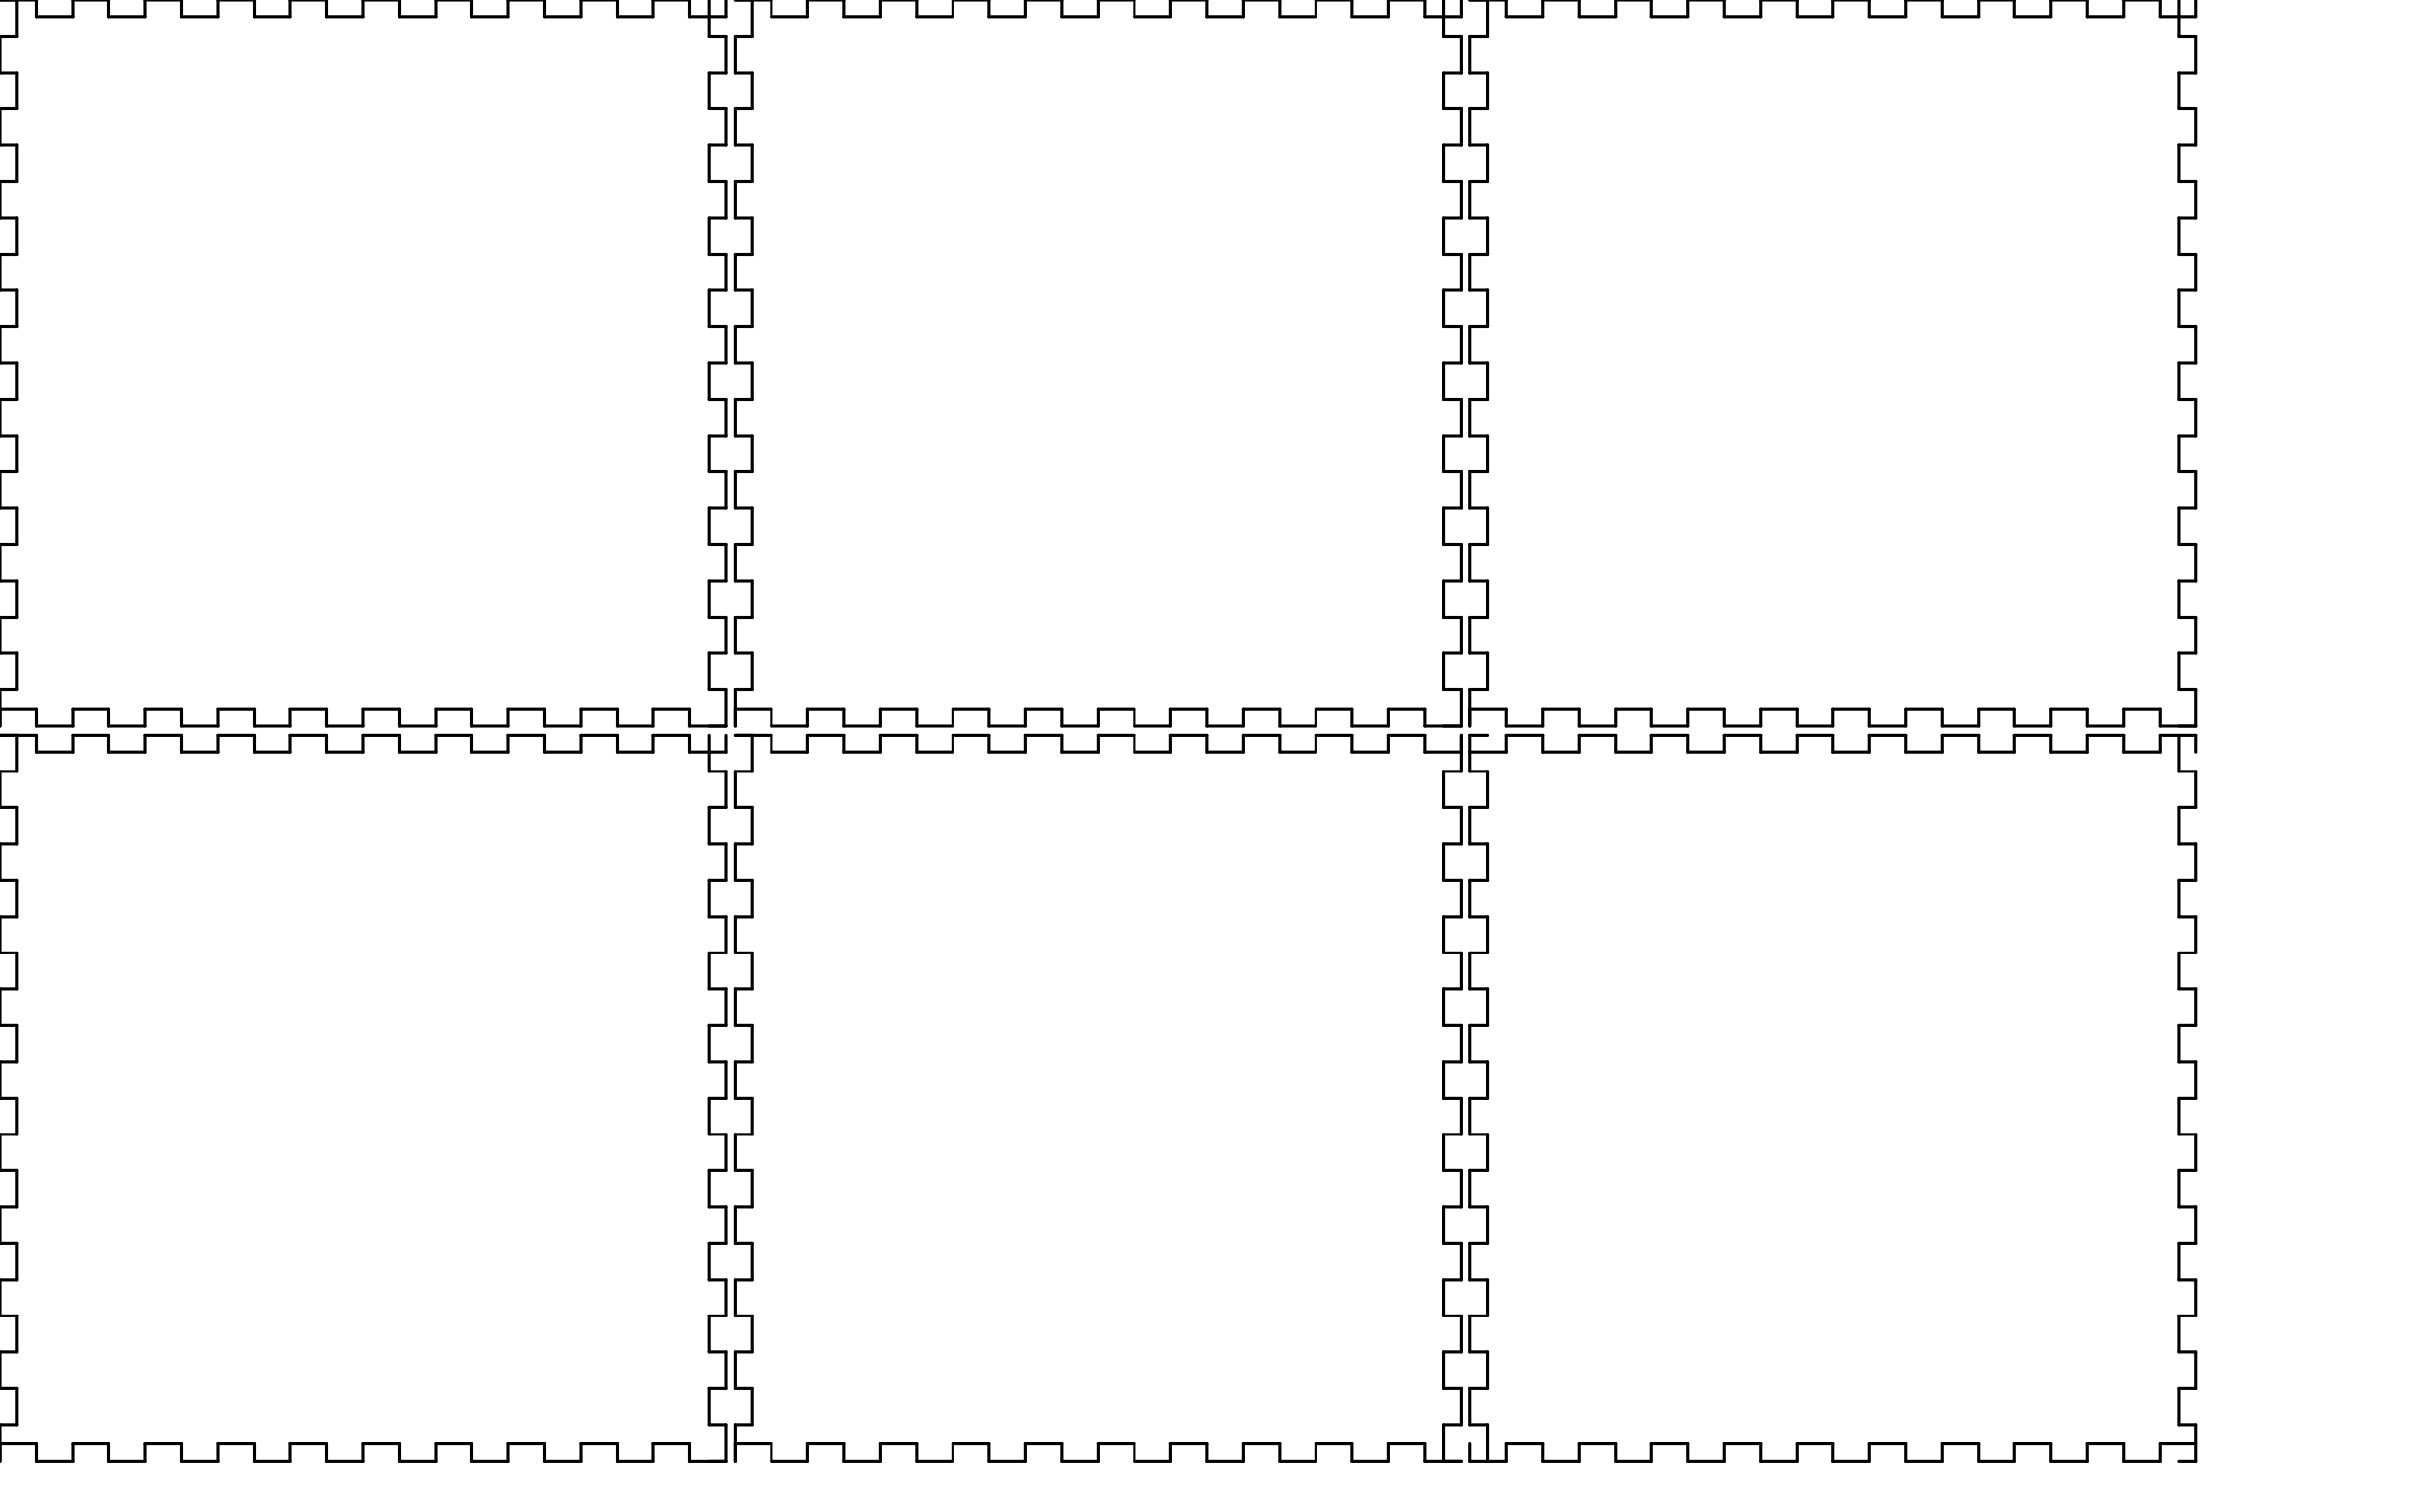 <?xml version="1.0"?>
<!DOCTYPE svg PUBLIC '-//W3C//DTD SVG 1.0//EN'
          'http://www.w3.org/TR/2001/REC-SVG-20010904/DTD/svg10.dtd'>
<svg xmlns:xlink="http://www.w3.org/1999/xlink" style="fill-opacity:1; color-rendering:auto; color-interpolation:auto; text-rendering:auto; stroke:black; stroke-linecap:square; stroke-miterlimit:10; shape-rendering:auto; stroke-opacity:1; fill:black; stroke-dasharray:none; font-weight:normal; stroke-width:1; font-family:'Dialog'; font-style:normal; stroke-linejoin:miter; font-size:12px; stroke-dashoffset:0; image-rendering:auto;" width="800" height="500" xmlns="http://www.w3.org/2000/svg"
><!--Generated by the Batik Graphics2D SVG Generator--><defs id="genericDefs"
  /><g
  ><g style="stroke-linecap:round;"
    ><line y2="0" style="fill:none;" x1="0" x2="12" y1="0"
    /></g
    ><g style="stroke-linecap:round;"
    ><line y2="5.7" style="fill:none;" x1="12" x2="12" y1="0"
      /><line y2="5.7" style="fill:none;" x1="12" x2="24" y1="5.7"
      /><line y2="0" style="fill:none;" x1="24" x2="24" y1="5.7"
      /><line transform="translate(24,0)" x1="0" x2="12" y1="0" style="fill:none;" y2="0"
      /><line transform="translate(24,0)" x1="12" x2="12" y1="0" style="fill:none;" y2="5.7"
      /><line transform="translate(24,0)" x1="12" x2="24" y1="5.7" style="fill:none;" y2="5.7"
      /><line transform="translate(24,0)" x1="24" x2="24" y1="5.7" style="fill:none;" y2="0"
      /><line transform="translate(48,0)" x1="0" x2="12" y1="0" style="fill:none;" y2="0"
      /><line transform="translate(48,0)" x1="12" x2="12" y1="0" style="fill:none;" y2="5.7"
      /><line transform="translate(48,0)" x1="12" x2="24" y1="5.7" style="fill:none;" y2="5.7"
      /><line transform="translate(48,0)" x1="24" x2="24" y1="5.7" style="fill:none;" y2="0"
      /><line transform="translate(72,0)" x1="0" x2="12" y1="0" style="fill:none;" y2="0"
      /><line transform="translate(72,0)" x1="12" x2="12" y1="0" style="fill:none;" y2="5.7"
      /><line transform="translate(72,0)" x1="12" x2="24" y1="5.7" style="fill:none;" y2="5.7"
      /><line transform="translate(72,0)" x1="24" x2="24" y1="5.7" style="fill:none;" y2="0"
      /><line transform="translate(96,0)" x1="0" x2="12" y1="0" style="fill:none;" y2="0"
      /><line transform="translate(96,0)" x1="12" x2="12" y1="0" style="fill:none;" y2="5.7"
      /><line transform="translate(96,0)" x1="12" x2="24" y1="5.7" style="fill:none;" y2="5.7"
      /><line transform="translate(96,0)" x1="24" x2="24" y1="5.7" style="fill:none;" y2="0"
      /><line transform="translate(120,0)" x1="0" x2="12" y1="0" style="fill:none;" y2="0"
      /><line transform="translate(120,0)" x1="12" x2="12" y1="0" style="fill:none;" y2="5.7"
      /><line transform="translate(120,0)" x1="12" x2="24" y1="5.7" style="fill:none;" y2="5.7"
      /><line transform="translate(120,0)" x1="24" x2="24" y1="5.7" style="fill:none;" y2="0"
      /><line transform="translate(144,0)" x1="0" x2="12" y1="0" style="fill:none;" y2="0"
      /><line transform="translate(144,0)" x1="12" x2="12" y1="0" style="fill:none;" y2="5.7"
      /><line transform="translate(144,0)" x1="12" x2="24" y1="5.7" style="fill:none;" y2="5.7"
      /><line transform="translate(144,0)" x1="24" x2="24" y1="5.7" style="fill:none;" y2="0"
      /><line transform="translate(168,0)" x1="0" x2="12" y1="0" style="fill:none;" y2="0"
      /><line transform="translate(168,0)" x1="12" x2="12" y1="0" style="fill:none;" y2="5.7"
      /><line transform="translate(168,0)" x1="12" x2="24" y1="5.7" style="fill:none;" y2="5.7"
      /><line transform="translate(168,0)" x1="24" x2="24" y1="5.7" style="fill:none;" y2="0"
      /><line transform="translate(192,0)" x1="0" x2="12" y1="0" style="fill:none;" y2="0"
      /><line transform="translate(192,0)" x1="12" x2="12" y1="0" style="fill:none;" y2="5.7"
      /><line transform="translate(192,0)" x1="12" x2="24" y1="5.7" style="fill:none;" y2="5.7"
      /><line transform="translate(192,0)" x1="24" x2="24" y1="5.7" style="fill:none;" y2="0"
      /><line transform="translate(216,0)" x1="0" x2="12" y1="0" style="fill:none;" y2="0"
      /><line transform="translate(216,0)" x1="12" x2="12" y1="0" style="fill:none;" y2="5.7"
      /><line transform="translate(216,0)" x1="12" x2="24" y1="5.7" style="fill:none;" y2="5.7"
      /><line transform="translate(216,0)" x1="24" x2="24" y1="5.7" style="fill:none;" y2="0"
    /></g
    ><g style="stroke-linecap:round;" transform="matrix(1,0,0,1,120,120) rotate(90) translate(-120,-120)"
    ><line y2="5.7" style="fill:none;" x1="0" x2="12" y1="5.7"
      /><line y2="0" style="fill:none;" x1="12" x2="12" y1="5.7"
      /><line y2="0" style="fill:none;" x1="12" x2="24" y1="0"
      /><line y2="0" style="fill:none;" x1="24" x2="24" y1="5.7"
      /><line transform="translate(24,0)" x1="0" x2="12" y1="5.7" style="fill:none;" y2="5.7"
      /><line transform="translate(24,0)" x1="12" x2="12" y1="5.7" style="fill:none;" y2="0"
      /><line transform="translate(24,0)" x1="12" x2="24" y1="0" style="fill:none;" y2="0"
      /><line transform="translate(24,0)" x1="24" x2="24" y1="5.7" style="fill:none;" y2="0"
      /><line transform="translate(48,0)" x1="0" x2="12" y1="5.7" style="fill:none;" y2="5.7"
      /><line transform="translate(48,0)" x1="12" x2="12" y1="5.7" style="fill:none;" y2="0"
      /><line transform="translate(48,0)" x1="12" x2="24" y1="0" style="fill:none;" y2="0"
      /><line transform="translate(48,0)" x1="24" x2="24" y1="5.7" style="fill:none;" y2="0"
      /><line transform="translate(72,0)" x1="0" x2="12" y1="5.7" style="fill:none;" y2="5.7"
      /><line transform="translate(72,0)" x1="12" x2="12" y1="5.7" style="fill:none;" y2="0"
      /><line transform="translate(72,0)" x1="12" x2="24" y1="0" style="fill:none;" y2="0"
      /><line transform="translate(72,0)" x1="24" x2="24" y1="5.7" style="fill:none;" y2="0"
      /><line transform="translate(96,0)" x1="0" x2="12" y1="5.7" style="fill:none;" y2="5.7"
      /><line transform="translate(96,0)" x1="12" x2="12" y1="5.7" style="fill:none;" y2="0"
      /><line transform="translate(96,0)" x1="12" x2="24" y1="0" style="fill:none;" y2="0"
      /><line transform="translate(96,0)" x1="24" x2="24" y1="5.7" style="fill:none;" y2="0"
      /><line transform="translate(120,0)" x1="0" x2="12" y1="5.7" style="fill:none;" y2="5.7"
      /><line transform="translate(120,0)" x1="12" x2="12" y1="5.7" style="fill:none;" y2="0"
      /><line transform="translate(120,0)" x1="12" x2="24" y1="0" style="fill:none;" y2="0"
      /><line transform="translate(120,0)" x1="24" x2="24" y1="5.7" style="fill:none;" y2="0"
      /><line transform="translate(144,0)" x1="0" x2="12" y1="5.7" style="fill:none;" y2="5.7"
      /><line transform="translate(144,0)" x1="12" x2="12" y1="5.7" style="fill:none;" y2="0"
      /><line transform="translate(144,0)" x1="12" x2="24" y1="0" style="fill:none;" y2="0"
      /><line transform="translate(144,0)" x1="24" x2="24" y1="5.7" style="fill:none;" y2="0"
      /><line transform="translate(168,0)" x1="0" x2="12" y1="5.7" style="fill:none;" y2="5.7"
      /><line transform="translate(168,0)" x1="12" x2="12" y1="5.7" style="fill:none;" y2="0"
      /><line transform="translate(168,0)" x1="12" x2="24" y1="0" style="fill:none;" y2="0"
      /><line transform="translate(168,0)" x1="24" x2="24" y1="5.7" style="fill:none;" y2="0"
      /><line transform="translate(192,0)" x1="0" x2="12" y1="5.7" style="fill:none;" y2="5.7"
      /><line transform="translate(192,0)" x1="12" x2="12" y1="5.7" style="fill:none;" y2="0"
      /><line transform="translate(192,0)" x1="12" x2="24" y1="0" style="fill:none;" y2="0"
      /><line transform="translate(192,0)" x1="24" x2="24" y1="5.7" style="fill:none;" y2="0"
      /><line transform="translate(216,0)" x1="0" x2="12" y1="5.7" style="fill:none;" y2="5.7"
      /><line transform="translate(216,0)" x1="12" x2="12" y1="5.7" style="fill:none;" y2="0"
      /><line transform="translate(216,0)" x1="12" x2="24" y1="0" style="fill:none;" y2="0"
      /><line transform="translate(216,0)" x1="24" x2="24" y1="5.7" style="fill:none;" y2="0"
    /></g
    ><g style="stroke-linecap:round;" transform="matrix(1,0,0,1,120,120) rotate(180) translate(-120,-120)"
    ><line y2="0" style="fill:none;" x1="0" x2="12" y1="0"
      /><line y2="5.7" style="fill:none;" x1="12" x2="12" y1="0"
      /><line y2="5.7" style="fill:none;" x1="12" x2="24" y1="5.7"
      /><line y2="0" style="fill:none;" x1="24" x2="24" y1="5.7"
      /><line transform="translate(24,0)" x1="0" x2="12" y1="0" style="fill:none;" y2="0"
      /><line transform="translate(24,0)" x1="12" x2="12" y1="0" style="fill:none;" y2="5.7"
      /><line transform="translate(24,0)" x1="12" x2="24" y1="5.7" style="fill:none;" y2="5.7"
      /><line transform="translate(24,0)" x1="24" x2="24" y1="5.7" style="fill:none;" y2="0"
      /><line transform="translate(48,0)" x1="0" x2="12" y1="0" style="fill:none;" y2="0"
      /><line transform="translate(48,0)" x1="12" x2="12" y1="0" style="fill:none;" y2="5.7"
      /><line transform="translate(48,0)" x1="12" x2="24" y1="5.7" style="fill:none;" y2="5.7"
      /><line transform="translate(48,0)" x1="24" x2="24" y1="5.7" style="fill:none;" y2="0"
      /><line transform="translate(72,0)" x1="0" x2="12" y1="0" style="fill:none;" y2="0"
      /><line transform="translate(72,0)" x1="12" x2="12" y1="0" style="fill:none;" y2="5.7"
      /><line transform="translate(72,0)" x1="12" x2="24" y1="5.7" style="fill:none;" y2="5.7"
      /><line transform="translate(72,0)" x1="24" x2="24" y1="5.7" style="fill:none;" y2="0"
      /><line transform="translate(96,0)" x1="0" x2="12" y1="0" style="fill:none;" y2="0"
      /><line transform="translate(96,0)" x1="12" x2="12" y1="0" style="fill:none;" y2="5.7"
      /><line transform="translate(96,0)" x1="12" x2="24" y1="5.7" style="fill:none;" y2="5.7"
      /><line transform="translate(96,0)" x1="24" x2="24" y1="5.7" style="fill:none;" y2="0"
      /><line transform="translate(120,0)" x1="0" x2="12" y1="0" style="fill:none;" y2="0"
      /><line transform="translate(120,0)" x1="12" x2="12" y1="0" style="fill:none;" y2="5.7"
      /><line transform="translate(120,0)" x1="12" x2="24" y1="5.7" style="fill:none;" y2="5.7"
      /><line transform="translate(120,0)" x1="24" x2="24" y1="5.7" style="fill:none;" y2="0"
      /><line transform="translate(144,0)" x1="0" x2="12" y1="0" style="fill:none;" y2="0"
      /><line transform="translate(144,0)" x1="12" x2="12" y1="0" style="fill:none;" y2="5.7"
      /><line transform="translate(144,0)" x1="12" x2="24" y1="5.7" style="fill:none;" y2="5.7"
      /><line transform="translate(144,0)" x1="24" x2="24" y1="5.7" style="fill:none;" y2="0"
      /><line transform="translate(168,0)" x1="0" x2="12" y1="0" style="fill:none;" y2="0"
      /><line transform="translate(168,0)" x1="12" x2="12" y1="0" style="fill:none;" y2="5.7"
      /><line transform="translate(168,0)" x1="12" x2="24" y1="5.7" style="fill:none;" y2="5.7"
      /><line transform="translate(168,0)" x1="24" x2="24" y1="5.7" style="fill:none;" y2="0"
      /><line transform="translate(192,0)" x1="0" x2="12" y1="0" style="fill:none;" y2="0"
      /><line transform="translate(192,0)" x1="12" x2="12" y1="0" style="fill:none;" y2="5.7"
      /><line transform="translate(192,0)" x1="12" x2="24" y1="5.7" style="fill:none;" y2="5.7"
      /><line transform="translate(192,0)" x1="24" x2="24" y1="5.7" style="fill:none;" y2="0"
      /><line transform="translate(216,0)" x1="0" x2="12" y1="0" style="fill:none;" y2="0"
      /><line transform="translate(216,0)" x1="12" x2="12" y1="0" style="fill:none;" y2="5.7"
      /><line transform="translate(216,0)" x1="12" x2="24" y1="5.7" style="fill:none;" y2="5.7"
      /><line transform="translate(216,0)" x1="24" x2="24" y1="5.7" style="fill:none;" y2="0"
    /></g
    ><g style="stroke-linecap:round;" transform="matrix(1,0,0,1,120,120) rotate(270) translate(-120,-120)"
    ><line y2="0" style="fill:none;" x1="0" x2="12" y1="0"
      /><line y2="5.7" style="fill:none;" x1="12" x2="12" y1="0"
      /><line y2="5.7" style="fill:none;" x1="12" x2="24" y1="5.7"
      /><line y2="0" style="fill:none;" x1="24" x2="24" y1="5.7"
      /><line transform="translate(24,0)" x1="0" x2="12" y1="0" style="fill:none;" y2="0"
      /><line transform="translate(24,0)" x1="12" x2="12" y1="0" style="fill:none;" y2="5.7"
      /><line transform="translate(24,0)" x1="12" x2="24" y1="5.7" style="fill:none;" y2="5.7"
      /><line transform="translate(24,0)" x1="24" x2="24" y1="5.7" style="fill:none;" y2="0"
      /><line transform="translate(48,0)" x1="0" x2="12" y1="0" style="fill:none;" y2="0"
      /><line transform="translate(48,0)" x1="12" x2="12" y1="0" style="fill:none;" y2="5.7"
      /><line transform="translate(48,0)" x1="12" x2="24" y1="5.7" style="fill:none;" y2="5.7"
      /><line transform="translate(48,0)" x1="24" x2="24" y1="5.7" style="fill:none;" y2="0"
      /><line transform="translate(72,0)" x1="0" x2="12" y1="0" style="fill:none;" y2="0"
      /><line transform="translate(72,0)" x1="12" x2="12" y1="0" style="fill:none;" y2="5.7"
      /><line transform="translate(72,0)" x1="12" x2="24" y1="5.7" style="fill:none;" y2="5.7"
      /><line transform="translate(72,0)" x1="24" x2="24" y1="5.7" style="fill:none;" y2="0"
      /><line transform="translate(96,0)" x1="0" x2="12" y1="0" style="fill:none;" y2="0"
      /><line transform="translate(96,0)" x1="12" x2="12" y1="0" style="fill:none;" y2="5.7"
      /><line transform="translate(96,0)" x1="12" x2="24" y1="5.7" style="fill:none;" y2="5.7"
      /><line transform="translate(96,0)" x1="24" x2="24" y1="5.7" style="fill:none;" y2="0"
      /><line transform="translate(120,0)" x1="0" x2="12" y1="0" style="fill:none;" y2="0"
      /><line transform="translate(120,0)" x1="12" x2="12" y1="0" style="fill:none;" y2="5.7"
      /><line transform="translate(120,0)" x1="12" x2="24" y1="5.7" style="fill:none;" y2="5.7"
      /><line transform="translate(120,0)" x1="24" x2="24" y1="5.7" style="fill:none;" y2="0"
      /><line transform="translate(144,0)" x1="0" x2="12" y1="0" style="fill:none;" y2="0"
      /><line transform="translate(144,0)" x1="12" x2="12" y1="0" style="fill:none;" y2="5.7"
      /><line transform="translate(144,0)" x1="12" x2="24" y1="5.7" style="fill:none;" y2="5.7"
      /><line transform="translate(144,0)" x1="24" x2="24" y1="5.7" style="fill:none;" y2="0"
      /><line transform="translate(168,0)" x1="0" x2="12" y1="0" style="fill:none;" y2="0"
      /><line transform="translate(168,0)" x1="12" x2="12" y1="0" style="fill:none;" y2="5.7"
      /><line transform="translate(168,0)" x1="12" x2="24" y1="5.7" style="fill:none;" y2="5.7"
      /><line transform="translate(168,0)" x1="24" x2="24" y1="5.7" style="fill:none;" y2="0"
      /><line transform="translate(192,0)" x1="0" x2="12" y1="0" style="fill:none;" y2="0"
      /><line transform="translate(192,0)" x1="12" x2="12" y1="0" style="fill:none;" y2="5.7"
      /><line transform="translate(192,0)" x1="12" x2="24" y1="5.7" style="fill:none;" y2="5.7"
      /><line transform="translate(192,0)" x1="24" x2="24" y1="5.7" style="fill:none;" y2="0"
      /><line transform="translate(216,0)" x1="0" x2="12" y1="0" style="fill:none;" y2="0"
      /><line transform="translate(216,0)" x1="12" x2="12" y1="0" style="fill:none;" y2="5.7"
      /><line transform="translate(216,0)" x1="12" x2="24" y1="5.7" style="fill:none;" y2="5.7"
      /><line transform="translate(216,0)" x1="24" x2="24" y1="5.7" style="fill:none;" y2="0"
    /></g
    ><g style="stroke-linecap:round;" transform="matrix(1,0,0,1,120,120) translate(123,-120)"
    ><line y2="0" style="fill:none;" x1="0" x2="12" y1="0"
      /><line y2="5.7" style="fill:none;" x1="12" x2="12" y1="0"
      /><line y2="5.7" style="fill:none;" x1="12" x2="24" y1="5.7"
      /><line y2="0" style="fill:none;" x1="24" x2="24" y1="5.7"
      /><line transform="translate(24,0)" x1="0" x2="12" y1="0" style="fill:none;" y2="0"
      /><line transform="translate(24,0)" x1="12" x2="12" y1="0" style="fill:none;" y2="5.7"
      /><line transform="translate(24,0)" x1="12" x2="24" y1="5.7" style="fill:none;" y2="5.7"
      /><line transform="translate(24,0)" x1="24" x2="24" y1="5.7" style="fill:none;" y2="0"
      /><line transform="translate(48,0)" x1="0" x2="12" y1="0" style="fill:none;" y2="0"
      /><line transform="translate(48,0)" x1="12" x2="12" y1="0" style="fill:none;" y2="5.7"
      /><line transform="translate(48,0)" x1="12" x2="24" y1="5.7" style="fill:none;" y2="5.7"
      /><line transform="translate(48,0)" x1="24" x2="24" y1="5.7" style="fill:none;" y2="0"
      /><line transform="translate(72,0)" x1="0" x2="12" y1="0" style="fill:none;" y2="0"
      /><line transform="translate(72,0)" x1="12" x2="12" y1="0" style="fill:none;" y2="5.7"
      /><line transform="translate(72,0)" x1="12" x2="24" y1="5.7" style="fill:none;" y2="5.7"
      /><line transform="translate(72,0)" x1="24" x2="24" y1="5.7" style="fill:none;" y2="0"
      /><line transform="translate(96,0)" x1="0" x2="12" y1="0" style="fill:none;" y2="0"
      /><line transform="translate(96,0)" x1="12" x2="12" y1="0" style="fill:none;" y2="5.7"
      /><line transform="translate(96,0)" x1="12" x2="24" y1="5.7" style="fill:none;" y2="5.7"
      /><line transform="translate(96,0)" x1="24" x2="24" y1="5.7" style="fill:none;" y2="0"
      /><line transform="translate(120,0)" x1="0" x2="12" y1="0" style="fill:none;" y2="0"
      /><line transform="translate(120,0)" x1="12" x2="12" y1="0" style="fill:none;" y2="5.7"
      /><line transform="translate(120,0)" x1="12" x2="24" y1="5.7" style="fill:none;" y2="5.7"
      /><line transform="translate(120,0)" x1="24" x2="24" y1="5.7" style="fill:none;" y2="0"
      /><line transform="translate(144,0)" x1="0" x2="12" y1="0" style="fill:none;" y2="0"
      /><line transform="translate(144,0)" x1="12" x2="12" y1="0" style="fill:none;" y2="5.7"
      /><line transform="translate(144,0)" x1="12" x2="24" y1="5.7" style="fill:none;" y2="5.7"
      /><line transform="translate(144,0)" x1="24" x2="24" y1="5.7" style="fill:none;" y2="0"
      /><line transform="translate(168,0)" x1="0" x2="12" y1="0" style="fill:none;" y2="0"
      /><line transform="translate(168,0)" x1="12" x2="12" y1="0" style="fill:none;" y2="5.7"
      /><line transform="translate(168,0)" x1="12" x2="24" y1="5.7" style="fill:none;" y2="5.7"
      /><line transform="translate(168,0)" x1="24" x2="24" y1="5.7" style="fill:none;" y2="0"
      /><line transform="translate(192,0)" x1="0" x2="12" y1="0" style="fill:none;" y2="0"
      /><line transform="translate(192,0)" x1="12" x2="12" y1="0" style="fill:none;" y2="5.7"
      /><line transform="translate(192,0)" x1="12" x2="24" y1="5.7" style="fill:none;" y2="5.7"
      /><line transform="translate(192,0)" x1="24" x2="24" y1="5.7" style="fill:none;" y2="0"
      /><line transform="translate(216,0)" x1="0" x2="12" y1="0" style="fill:none;" y2="0"
      /><line transform="translate(216,0)" x1="12" x2="12" y1="0" style="fill:none;" y2="5.7"
      /><line transform="translate(216,0)" x1="12" x2="24" y1="5.7" style="fill:none;" y2="5.7"
      /><line transform="translate(216,0)" x1="24" x2="24" y1="5.7" style="fill:none;" y2="0"
    /></g
    ><g style="stroke-linecap:round;" transform="matrix(1,0,0,1,363,120) rotate(90) translate(-120,-120)"
    ><line y2="5.7" style="fill:none;" x1="0" x2="12" y1="5.7"
      /><line y2="0" style="fill:none;" x1="12" x2="12" y1="5.7"
      /><line y2="0" style="fill:none;" x1="12" x2="24" y1="0"
      /><line y2="0" style="fill:none;" x1="24" x2="24" y1="5.7"
      /><line transform="translate(24,0)" x1="0" x2="12" y1="5.7" style="fill:none;" y2="5.7"
      /><line transform="translate(24,0)" x1="12" x2="12" y1="5.7" style="fill:none;" y2="0"
      /><line transform="translate(24,0)" x1="12" x2="24" y1="0" style="fill:none;" y2="0"
      /><line transform="translate(24,0)" x1="24" x2="24" y1="5.7" style="fill:none;" y2="0"
      /><line transform="translate(48,0)" x1="0" x2="12" y1="5.7" style="fill:none;" y2="5.7"
      /><line transform="translate(48,0)" x1="12" x2="12" y1="5.7" style="fill:none;" y2="0"
      /><line transform="translate(48,0)" x1="12" x2="24" y1="0" style="fill:none;" y2="0"
      /><line transform="translate(48,0)" x1="24" x2="24" y1="5.7" style="fill:none;" y2="0"
      /><line transform="translate(72,0)" x1="0" x2="12" y1="5.7" style="fill:none;" y2="5.7"
      /><line transform="translate(72,0)" x1="12" x2="12" y1="5.7" style="fill:none;" y2="0"
      /><line transform="translate(72,0)" x1="12" x2="24" y1="0" style="fill:none;" y2="0"
      /><line transform="translate(72,0)" x1="24" x2="24" y1="5.7" style="fill:none;" y2="0"
      /><line transform="translate(96,0)" x1="0" x2="12" y1="5.7" style="fill:none;" y2="5.7"
      /><line transform="translate(96,0)" x1="12" x2="12" y1="5.7" style="fill:none;" y2="0"
      /><line transform="translate(96,0)" x1="12" x2="24" y1="0" style="fill:none;" y2="0"
      /><line transform="translate(96,0)" x1="24" x2="24" y1="5.7" style="fill:none;" y2="0"
      /><line transform="translate(120,0)" x1="0" x2="12" y1="5.7" style="fill:none;" y2="5.7"
      /><line transform="translate(120,0)" x1="12" x2="12" y1="5.7" style="fill:none;" y2="0"
      /><line transform="translate(120,0)" x1="12" x2="24" y1="0" style="fill:none;" y2="0"
      /><line transform="translate(120,0)" x1="24" x2="24" y1="5.7" style="fill:none;" y2="0"
      /><line transform="translate(144,0)" x1="0" x2="12" y1="5.7" style="fill:none;" y2="5.7"
      /><line transform="translate(144,0)" x1="12" x2="12" y1="5.7" style="fill:none;" y2="0"
      /><line transform="translate(144,0)" x1="12" x2="24" y1="0" style="fill:none;" y2="0"
      /><line transform="translate(144,0)" x1="24" x2="24" y1="5.7" style="fill:none;" y2="0"
      /><line transform="translate(168,0)" x1="0" x2="12" y1="5.7" style="fill:none;" y2="5.7"
      /><line transform="translate(168,0)" x1="12" x2="12" y1="5.7" style="fill:none;" y2="0"
      /><line transform="translate(168,0)" x1="12" x2="24" y1="0" style="fill:none;" y2="0"
      /><line transform="translate(168,0)" x1="24" x2="24" y1="5.7" style="fill:none;" y2="0"
      /><line transform="translate(192,0)" x1="0" x2="12" y1="5.7" style="fill:none;" y2="5.7"
      /><line transform="translate(192,0)" x1="12" x2="12" y1="5.7" style="fill:none;" y2="0"
      /><line transform="translate(192,0)" x1="12" x2="24" y1="0" style="fill:none;" y2="0"
      /><line transform="translate(192,0)" x1="24" x2="24" y1="5.7" style="fill:none;" y2="0"
      /><line transform="translate(216,0)" x1="0" x2="12" y1="5.7" style="fill:none;" y2="5.7"
      /><line transform="translate(216,0)" x1="12" x2="12" y1="5.7" style="fill:none;" y2="0"
      /><line transform="translate(216,0)" x1="12" x2="24" y1="0" style="fill:none;" y2="0"
      /><line transform="translate(216,0)" x1="24" x2="24" y1="5.7" style="fill:none;" y2="0"
    /></g
    ><g style="stroke-linecap:round;" transform="matrix(1,0,0,1,363,120) rotate(180) translate(-120,-120)"
    ><line y2="0" style="fill:none;" x1="0" x2="12" y1="0"
      /><line y2="5.7" style="fill:none;" x1="12" x2="12" y1="0"
      /><line y2="5.7" style="fill:none;" x1="12" x2="24" y1="5.7"
      /><line y2="0" style="fill:none;" x1="24" x2="24" y1="5.7"
      /><line transform="translate(24,0)" x1="0" x2="12" y1="0" style="fill:none;" y2="0"
      /><line transform="translate(24,0)" x1="12" x2="12" y1="0" style="fill:none;" y2="5.7"
      /><line transform="translate(24,0)" x1="12" x2="24" y1="5.7" style="fill:none;" y2="5.7"
      /><line transform="translate(24,0)" x1="24" x2="24" y1="5.7" style="fill:none;" y2="0"
      /><line transform="translate(48,0)" x1="0" x2="12" y1="0" style="fill:none;" y2="0"
      /><line transform="translate(48,0)" x1="12" x2="12" y1="0" style="fill:none;" y2="5.7"
      /><line transform="translate(48,0)" x1="12" x2="24" y1="5.7" style="fill:none;" y2="5.7"
      /><line transform="translate(48,0)" x1="24" x2="24" y1="5.7" style="fill:none;" y2="0"
      /><line transform="translate(72,0)" x1="0" x2="12" y1="0" style="fill:none;" y2="0"
      /><line transform="translate(72,0)" x1="12" x2="12" y1="0" style="fill:none;" y2="5.7"
      /><line transform="translate(72,0)" x1="12" x2="24" y1="5.7" style="fill:none;" y2="5.7"
      /><line transform="translate(72,0)" x1="24" x2="24" y1="5.7" style="fill:none;" y2="0"
      /><line transform="translate(96,0)" x1="0" x2="12" y1="0" style="fill:none;" y2="0"
      /><line transform="translate(96,0)" x1="12" x2="12" y1="0" style="fill:none;" y2="5.7"
      /><line transform="translate(96,0)" x1="12" x2="24" y1="5.7" style="fill:none;" y2="5.7"
      /><line transform="translate(96,0)" x1="24" x2="24" y1="5.7" style="fill:none;" y2="0"
      /><line transform="translate(120,0)" x1="0" x2="12" y1="0" style="fill:none;" y2="0"
      /><line transform="translate(120,0)" x1="12" x2="12" y1="0" style="fill:none;" y2="5.7"
      /><line transform="translate(120,0)" x1="12" x2="24" y1="5.7" style="fill:none;" y2="5.7"
      /><line transform="translate(120,0)" x1="24" x2="24" y1="5.7" style="fill:none;" y2="0"
      /><line transform="translate(144,0)" x1="0" x2="12" y1="0" style="fill:none;" y2="0"
      /><line transform="translate(144,0)" x1="12" x2="12" y1="0" style="fill:none;" y2="5.7"
      /><line transform="translate(144,0)" x1="12" x2="24" y1="5.7" style="fill:none;" y2="5.7"
      /><line transform="translate(144,0)" x1="24" x2="24" y1="5.7" style="fill:none;" y2="0"
      /><line transform="translate(168,0)" x1="0" x2="12" y1="0" style="fill:none;" y2="0"
      /><line transform="translate(168,0)" x1="12" x2="12" y1="0" style="fill:none;" y2="5.7"
      /><line transform="translate(168,0)" x1="12" x2="24" y1="5.7" style="fill:none;" y2="5.7"
      /><line transform="translate(168,0)" x1="24" x2="24" y1="5.7" style="fill:none;" y2="0"
      /><line transform="translate(192,0)" x1="0" x2="12" y1="0" style="fill:none;" y2="0"
      /><line transform="translate(192,0)" x1="12" x2="12" y1="0" style="fill:none;" y2="5.7"
      /><line transform="translate(192,0)" x1="12" x2="24" y1="5.7" style="fill:none;" y2="5.7"
      /><line transform="translate(192,0)" x1="24" x2="24" y1="5.7" style="fill:none;" y2="0"
      /><line transform="translate(216,0)" x1="0" x2="12" y1="0" style="fill:none;" y2="0"
      /><line transform="translate(216,0)" x1="12" x2="12" y1="0" style="fill:none;" y2="5.7"
      /><line transform="translate(216,0)" x1="12" x2="24" y1="5.7" style="fill:none;" y2="5.7"
      /><line transform="translate(216,0)" x1="24" x2="24" y1="5.7" style="fill:none;" y2="0"
    /></g
    ><g style="stroke-linecap:round;" transform="matrix(1,0,0,1,363,120) rotate(270) translate(-120,-120)"
    ><line y2="0" style="fill:none;" x1="0" x2="12" y1="0"
      /><line y2="5.7" style="fill:none;" x1="12" x2="12" y1="0"
      /><line y2="5.7" style="fill:none;" x1="12" x2="24" y1="5.7"
      /><line y2="0" style="fill:none;" x1="24" x2="24" y1="5.7"
      /><line transform="translate(24,0)" x1="0" x2="12" y1="0" style="fill:none;" y2="0"
      /><line transform="translate(24,0)" x1="12" x2="12" y1="0" style="fill:none;" y2="5.7"
      /><line transform="translate(24,0)" x1="12" x2="24" y1="5.7" style="fill:none;" y2="5.7"
      /><line transform="translate(24,0)" x1="24" x2="24" y1="5.7" style="fill:none;" y2="0"
      /><line transform="translate(48,0)" x1="0" x2="12" y1="0" style="fill:none;" y2="0"
      /><line transform="translate(48,0)" x1="12" x2="12" y1="0" style="fill:none;" y2="5.7"
      /><line transform="translate(48,0)" x1="12" x2="24" y1="5.7" style="fill:none;" y2="5.7"
      /><line transform="translate(48,0)" x1="24" x2="24" y1="5.7" style="fill:none;" y2="0"
      /><line transform="translate(72,0)" x1="0" x2="12" y1="0" style="fill:none;" y2="0"
      /><line transform="translate(72,0)" x1="12" x2="12" y1="0" style="fill:none;" y2="5.7"
      /><line transform="translate(72,0)" x1="12" x2="24" y1="5.7" style="fill:none;" y2="5.7"
      /><line transform="translate(72,0)" x1="24" x2="24" y1="5.7" style="fill:none;" y2="0"
      /><line transform="translate(96,0)" x1="0" x2="12" y1="0" style="fill:none;" y2="0"
      /><line transform="translate(96,0)" x1="12" x2="12" y1="0" style="fill:none;" y2="5.7"
      /><line transform="translate(96,0)" x1="12" x2="24" y1="5.7" style="fill:none;" y2="5.7"
      /><line transform="translate(96,0)" x1="24" x2="24" y1="5.7" style="fill:none;" y2="0"
      /><line transform="translate(120,0)" x1="0" x2="12" y1="0" style="fill:none;" y2="0"
      /><line transform="translate(120,0)" x1="12" x2="12" y1="0" style="fill:none;" y2="5.7"
      /><line transform="translate(120,0)" x1="12" x2="24" y1="5.7" style="fill:none;" y2="5.7"
      /><line transform="translate(120,0)" x1="24" x2="24" y1="5.7" style="fill:none;" y2="0"
      /><line transform="translate(144,0)" x1="0" x2="12" y1="0" style="fill:none;" y2="0"
      /><line transform="translate(144,0)" x1="12" x2="12" y1="0" style="fill:none;" y2="5.7"
      /><line transform="translate(144,0)" x1="12" x2="24" y1="5.7" style="fill:none;" y2="5.7"
      /><line transform="translate(144,0)" x1="24" x2="24" y1="5.7" style="fill:none;" y2="0"
      /><line transform="translate(168,0)" x1="0" x2="12" y1="0" style="fill:none;" y2="0"
      /><line transform="translate(168,0)" x1="12" x2="12" y1="0" style="fill:none;" y2="5.7"
      /><line transform="translate(168,0)" x1="12" x2="24" y1="5.7" style="fill:none;" y2="5.7"
      /><line transform="translate(168,0)" x1="24" x2="24" y1="5.7" style="fill:none;" y2="0"
      /><line transform="translate(192,0)" x1="0" x2="12" y1="0" style="fill:none;" y2="0"
      /><line transform="translate(192,0)" x1="12" x2="12" y1="0" style="fill:none;" y2="5.7"
      /><line transform="translate(192,0)" x1="12" x2="24" y1="5.7" style="fill:none;" y2="5.7"
      /><line transform="translate(192,0)" x1="24" x2="24" y1="5.7" style="fill:none;" y2="0"
      /><line transform="translate(216,0)" x1="0" x2="12" y1="0" style="fill:none;" y2="0"
      /><line transform="translate(216,0)" x1="12" x2="12" y1="0" style="fill:none;" y2="5.7"
      /><line transform="translate(216,0)" x1="12" x2="24" y1="5.7" style="fill:none;" y2="5.7"
      /><line transform="translate(216,0)" x1="24" x2="24" y1="5.7" style="fill:none;" y2="0"
    /></g
    ><g style="stroke-linecap:round;" transform="matrix(1,0,0,1,363,120) translate(123,-120)"
    ><line y2="0" style="fill:none;" x1="0" x2="12" y1="0"
      /><line y2="5.7" style="fill:none;" x1="12" x2="12" y1="0"
      /><line y2="5.7" style="fill:none;" x1="12" x2="24" y1="5.7"
      /><line y2="0" style="fill:none;" x1="24" x2="24" y1="5.7"
      /><line transform="translate(24,0)" x1="0" x2="12" y1="0" style="fill:none;" y2="0"
      /><line transform="translate(24,0)" x1="12" x2="12" y1="0" style="fill:none;" y2="5.7"
      /><line transform="translate(24,0)" x1="12" x2="24" y1="5.7" style="fill:none;" y2="5.7"
      /><line transform="translate(24,0)" x1="24" x2="24" y1="5.7" style="fill:none;" y2="0"
      /><line transform="translate(48,0)" x1="0" x2="12" y1="0" style="fill:none;" y2="0"
      /><line transform="translate(48,0)" x1="12" x2="12" y1="0" style="fill:none;" y2="5.7"
      /><line transform="translate(48,0)" x1="12" x2="24" y1="5.7" style="fill:none;" y2="5.7"
      /><line transform="translate(48,0)" x1="24" x2="24" y1="5.7" style="fill:none;" y2="0"
      /><line transform="translate(72,0)" x1="0" x2="12" y1="0" style="fill:none;" y2="0"
      /><line transform="translate(72,0)" x1="12" x2="12" y1="0" style="fill:none;" y2="5.7"
      /><line transform="translate(72,0)" x1="12" x2="24" y1="5.7" style="fill:none;" y2="5.7"
      /><line transform="translate(72,0)" x1="24" x2="24" y1="5.7" style="fill:none;" y2="0"
      /><line transform="translate(96,0)" x1="0" x2="12" y1="0" style="fill:none;" y2="0"
      /><line transform="translate(96,0)" x1="12" x2="12" y1="0" style="fill:none;" y2="5.7"
      /><line transform="translate(96,0)" x1="12" x2="24" y1="5.7" style="fill:none;" y2="5.7"
      /><line transform="translate(96,0)" x1="24" x2="24" y1="5.7" style="fill:none;" y2="0"
      /><line transform="translate(120,0)" x1="0" x2="12" y1="0" style="fill:none;" y2="0"
      /><line transform="translate(120,0)" x1="12" x2="12" y1="0" style="fill:none;" y2="5.7"
      /><line transform="translate(120,0)" x1="12" x2="24" y1="5.7" style="fill:none;" y2="5.7"
      /><line transform="translate(120,0)" x1="24" x2="24" y1="5.7" style="fill:none;" y2="0"
      /><line transform="translate(144,0)" x1="0" x2="12" y1="0" style="fill:none;" y2="0"
      /><line transform="translate(144,0)" x1="12" x2="12" y1="0" style="fill:none;" y2="5.7"
      /><line transform="translate(144,0)" x1="12" x2="24" y1="5.7" style="fill:none;" y2="5.7"
      /><line transform="translate(144,0)" x1="24" x2="24" y1="5.7" style="fill:none;" y2="0"
      /><line transform="translate(168,0)" x1="0" x2="12" y1="0" style="fill:none;" y2="0"
      /><line transform="translate(168,0)" x1="12" x2="12" y1="0" style="fill:none;" y2="5.7"
      /><line transform="translate(168,0)" x1="12" x2="24" y1="5.7" style="fill:none;" y2="5.7"
      /><line transform="translate(168,0)" x1="24" x2="24" y1="5.7" style="fill:none;" y2="0"
      /><line transform="translate(192,0)" x1="0" x2="12" y1="0" style="fill:none;" y2="0"
      /><line transform="translate(192,0)" x1="12" x2="12" y1="0" style="fill:none;" y2="5.7"
      /><line transform="translate(192,0)" x1="12" x2="24" y1="5.7" style="fill:none;" y2="5.7"
      /><line transform="translate(192,0)" x1="24" x2="24" y1="5.7" style="fill:none;" y2="0"
      /><line transform="translate(216,0)" x1="0" x2="12" y1="0" style="fill:none;" y2="0"
      /><line transform="translate(216,0)" x1="12" x2="12" y1="0" style="fill:none;" y2="5.7"
      /><line transform="translate(216,0)" x1="12" x2="24" y1="5.7" style="fill:none;" y2="5.7"
      /><line transform="translate(216,0)" x1="24" x2="24" y1="5.7" style="fill:none;" y2="0"
    /></g
    ><g style="stroke-linecap:round;" transform="matrix(1,0,0,1,606,120) rotate(90) translate(-120,-120)"
    ><line y2="5.7" style="fill:none;" x1="0" x2="12" y1="5.7"
      /><line y2="0" style="fill:none;" x1="12" x2="12" y1="5.7"
      /><line y2="0" style="fill:none;" x1="12" x2="24" y1="0"
      /><line y2="0" style="fill:none;" x1="24" x2="24" y1="5.7"
      /><line transform="translate(24,0)" x1="0" x2="12" y1="5.7" style="fill:none;" y2="5.7"
      /><line transform="translate(24,0)" x1="12" x2="12" y1="5.7" style="fill:none;" y2="0"
      /><line transform="translate(24,0)" x1="12" x2="24" y1="0" style="fill:none;" y2="0"
      /><line transform="translate(24,0)" x1="24" x2="24" y1="5.7" style="fill:none;" y2="0"
      /><line transform="translate(48,0)" x1="0" x2="12" y1="5.7" style="fill:none;" y2="5.7"
      /><line transform="translate(48,0)" x1="12" x2="12" y1="5.7" style="fill:none;" y2="0"
      /><line transform="translate(48,0)" x1="12" x2="24" y1="0" style="fill:none;" y2="0"
      /><line transform="translate(48,0)" x1="24" x2="24" y1="5.7" style="fill:none;" y2="0"
      /><line transform="translate(72,0)" x1="0" x2="12" y1="5.7" style="fill:none;" y2="5.7"
      /><line transform="translate(72,0)" x1="12" x2="12" y1="5.7" style="fill:none;" y2="0"
      /><line transform="translate(72,0)" x1="12" x2="24" y1="0" style="fill:none;" y2="0"
      /><line transform="translate(72,0)" x1="24" x2="24" y1="5.7" style="fill:none;" y2="0"
      /><line transform="translate(96,0)" x1="0" x2="12" y1="5.7" style="fill:none;" y2="5.7"
      /><line transform="translate(96,0)" x1="12" x2="12" y1="5.7" style="fill:none;" y2="0"
      /><line transform="translate(96,0)" x1="12" x2="24" y1="0" style="fill:none;" y2="0"
      /><line transform="translate(96,0)" x1="24" x2="24" y1="5.7" style="fill:none;" y2="0"
      /><line transform="translate(120,0)" x1="0" x2="12" y1="5.7" style="fill:none;" y2="5.7"
      /><line transform="translate(120,0)" x1="12" x2="12" y1="5.7" style="fill:none;" y2="0"
      /><line transform="translate(120,0)" x1="12" x2="24" y1="0" style="fill:none;" y2="0"
      /><line transform="translate(120,0)" x1="24" x2="24" y1="5.7" style="fill:none;" y2="0"
      /><line transform="translate(144,0)" x1="0" x2="12" y1="5.7" style="fill:none;" y2="5.7"
      /><line transform="translate(144,0)" x1="12" x2="12" y1="5.7" style="fill:none;" y2="0"
      /><line transform="translate(144,0)" x1="12" x2="24" y1="0" style="fill:none;" y2="0"
      /><line transform="translate(144,0)" x1="24" x2="24" y1="5.7" style="fill:none;" y2="0"
      /><line transform="translate(168,0)" x1="0" x2="12" y1="5.7" style="fill:none;" y2="5.7"
      /><line transform="translate(168,0)" x1="12" x2="12" y1="5.7" style="fill:none;" y2="0"
      /><line transform="translate(168,0)" x1="12" x2="24" y1="0" style="fill:none;" y2="0"
      /><line transform="translate(168,0)" x1="24" x2="24" y1="5.7" style="fill:none;" y2="0"
      /><line transform="translate(192,0)" x1="0" x2="12" y1="5.7" style="fill:none;" y2="5.7"
      /><line transform="translate(192,0)" x1="12" x2="12" y1="5.7" style="fill:none;" y2="0"
      /><line transform="translate(192,0)" x1="12" x2="24" y1="0" style="fill:none;" y2="0"
      /><line transform="translate(192,0)" x1="24" x2="24" y1="5.7" style="fill:none;" y2="0"
      /><line transform="translate(216,0)" x1="0" x2="12" y1="5.7" style="fill:none;" y2="5.7"
      /><line transform="translate(216,0)" x1="12" x2="12" y1="5.7" style="fill:none;" y2="0"
      /><line transform="translate(216,0)" x1="12" x2="24" y1="0" style="fill:none;" y2="0"
      /><line transform="translate(216,0)" x1="24" x2="24" y1="5.7" style="fill:none;" y2="0"
    /></g
    ><g style="stroke-linecap:round;" transform="matrix(1,0,0,1,606,120) rotate(180) translate(-120,-120)"
    ><line y2="0" style="fill:none;" x1="0" x2="12" y1="0"
      /><line y2="5.7" style="fill:none;" x1="12" x2="12" y1="0"
      /><line y2="5.7" style="fill:none;" x1="12" x2="24" y1="5.7"
      /><line y2="0" style="fill:none;" x1="24" x2="24" y1="5.7"
      /><line transform="translate(24,0)" x1="0" x2="12" y1="0" style="fill:none;" y2="0"
      /><line transform="translate(24,0)" x1="12" x2="12" y1="0" style="fill:none;" y2="5.7"
      /><line transform="translate(24,0)" x1="12" x2="24" y1="5.7" style="fill:none;" y2="5.7"
      /><line transform="translate(24,0)" x1="24" x2="24" y1="5.7" style="fill:none;" y2="0"
      /><line transform="translate(48,0)" x1="0" x2="12" y1="0" style="fill:none;" y2="0"
      /><line transform="translate(48,0)" x1="12" x2="12" y1="0" style="fill:none;" y2="5.7"
      /><line transform="translate(48,0)" x1="12" x2="24" y1="5.7" style="fill:none;" y2="5.7"
      /><line transform="translate(48,0)" x1="24" x2="24" y1="5.7" style="fill:none;" y2="0"
      /><line transform="translate(72,0)" x1="0" x2="12" y1="0" style="fill:none;" y2="0"
      /><line transform="translate(72,0)" x1="12" x2="12" y1="0" style="fill:none;" y2="5.7"
      /><line transform="translate(72,0)" x1="12" x2="24" y1="5.7" style="fill:none;" y2="5.7"
      /><line transform="translate(72,0)" x1="24" x2="24" y1="5.7" style="fill:none;" y2="0"
      /><line transform="translate(96,0)" x1="0" x2="12" y1="0" style="fill:none;" y2="0"
      /><line transform="translate(96,0)" x1="12" x2="12" y1="0" style="fill:none;" y2="5.7"
      /><line transform="translate(96,0)" x1="12" x2="24" y1="5.7" style="fill:none;" y2="5.7"
      /><line transform="translate(96,0)" x1="24" x2="24" y1="5.7" style="fill:none;" y2="0"
      /><line transform="translate(120,0)" x1="0" x2="12" y1="0" style="fill:none;" y2="0"
      /><line transform="translate(120,0)" x1="12" x2="12" y1="0" style="fill:none;" y2="5.7"
      /><line transform="translate(120,0)" x1="12" x2="24" y1="5.7" style="fill:none;" y2="5.7"
      /><line transform="translate(120,0)" x1="24" x2="24" y1="5.7" style="fill:none;" y2="0"
      /><line transform="translate(144,0)" x1="0" x2="12" y1="0" style="fill:none;" y2="0"
      /><line transform="translate(144,0)" x1="12" x2="12" y1="0" style="fill:none;" y2="5.7"
      /><line transform="translate(144,0)" x1="12" x2="24" y1="5.7" style="fill:none;" y2="5.7"
      /><line transform="translate(144,0)" x1="24" x2="24" y1="5.7" style="fill:none;" y2="0"
      /><line transform="translate(168,0)" x1="0" x2="12" y1="0" style="fill:none;" y2="0"
      /><line transform="translate(168,0)" x1="12" x2="12" y1="0" style="fill:none;" y2="5.7"
      /><line transform="translate(168,0)" x1="12" x2="24" y1="5.7" style="fill:none;" y2="5.7"
      /><line transform="translate(168,0)" x1="24" x2="24" y1="5.7" style="fill:none;" y2="0"
      /><line transform="translate(192,0)" x1="0" x2="12" y1="0" style="fill:none;" y2="0"
      /><line transform="translate(192,0)" x1="12" x2="12" y1="0" style="fill:none;" y2="5.7"
      /><line transform="translate(192,0)" x1="12" x2="24" y1="5.7" style="fill:none;" y2="5.7"
      /><line transform="translate(192,0)" x1="24" x2="24" y1="5.7" style="fill:none;" y2="0"
      /><line transform="translate(216,0)" x1="0" x2="12" y1="0" style="fill:none;" y2="0"
      /><line transform="translate(216,0)" x1="12" x2="12" y1="0" style="fill:none;" y2="5.7"
      /><line transform="translate(216,0)" x1="12" x2="24" y1="5.7" style="fill:none;" y2="5.7"
      /><line transform="translate(216,0)" x1="24" x2="24" y1="5.7" style="fill:none;" y2="0"
    /></g
    ><g style="stroke-linecap:round;" transform="matrix(1,0,0,1,606,120) rotate(270) translate(-120,-120)"
    ><line y2="0" style="fill:none;" x1="0" x2="12" y1="0"
      /><line y2="5.7" style="fill:none;" x1="12" x2="12" y1="0"
      /><line y2="5.7" style="fill:none;" x1="12" x2="24" y1="5.7"
      /><line y2="0" style="fill:none;" x1="24" x2="24" y1="5.7"
      /><line transform="translate(24,0)" x1="0" x2="12" y1="0" style="fill:none;" y2="0"
      /><line transform="translate(24,0)" x1="12" x2="12" y1="0" style="fill:none;" y2="5.7"
      /><line transform="translate(24,0)" x1="12" x2="24" y1="5.7" style="fill:none;" y2="5.7"
      /><line transform="translate(24,0)" x1="24" x2="24" y1="5.7" style="fill:none;" y2="0"
      /><line transform="translate(48,0)" x1="0" x2="12" y1="0" style="fill:none;" y2="0"
      /><line transform="translate(48,0)" x1="12" x2="12" y1="0" style="fill:none;" y2="5.7"
      /><line transform="translate(48,0)" x1="12" x2="24" y1="5.7" style="fill:none;" y2="5.7"
      /><line transform="translate(48,0)" x1="24" x2="24" y1="5.7" style="fill:none;" y2="0"
      /><line transform="translate(72,0)" x1="0" x2="12" y1="0" style="fill:none;" y2="0"
      /><line transform="translate(72,0)" x1="12" x2="12" y1="0" style="fill:none;" y2="5.7"
      /><line transform="translate(72,0)" x1="12" x2="24" y1="5.7" style="fill:none;" y2="5.7"
      /><line transform="translate(72,0)" x1="24" x2="24" y1="5.7" style="fill:none;" y2="0"
      /><line transform="translate(96,0)" x1="0" x2="12" y1="0" style="fill:none;" y2="0"
      /><line transform="translate(96,0)" x1="12" x2="12" y1="0" style="fill:none;" y2="5.7"
      /><line transform="translate(96,0)" x1="12" x2="24" y1="5.7" style="fill:none;" y2="5.7"
      /><line transform="translate(96,0)" x1="24" x2="24" y1="5.7" style="fill:none;" y2="0"
      /><line transform="translate(120,0)" x1="0" x2="12" y1="0" style="fill:none;" y2="0"
      /><line transform="translate(120,0)" x1="12" x2="12" y1="0" style="fill:none;" y2="5.7"
      /><line transform="translate(120,0)" x1="12" x2="24" y1="5.7" style="fill:none;" y2="5.7"
      /><line transform="translate(120,0)" x1="24" x2="24" y1="5.7" style="fill:none;" y2="0"
      /><line transform="translate(144,0)" x1="0" x2="12" y1="0" style="fill:none;" y2="0"
      /><line transform="translate(144,0)" x1="12" x2="12" y1="0" style="fill:none;" y2="5.7"
      /><line transform="translate(144,0)" x1="12" x2="24" y1="5.7" style="fill:none;" y2="5.7"
      /><line transform="translate(144,0)" x1="24" x2="24" y1="5.7" style="fill:none;" y2="0"
      /><line transform="translate(168,0)" x1="0" x2="12" y1="0" style="fill:none;" y2="0"
      /><line transform="translate(168,0)" x1="12" x2="12" y1="0" style="fill:none;" y2="5.7"
      /><line transform="translate(168,0)" x1="12" x2="24" y1="5.7" style="fill:none;" y2="5.7"
      /><line transform="translate(168,0)" x1="24" x2="24" y1="5.7" style="fill:none;" y2="0"
      /><line transform="translate(192,0)" x1="0" x2="12" y1="0" style="fill:none;" y2="0"
      /><line transform="translate(192,0)" x1="12" x2="12" y1="0" style="fill:none;" y2="5.7"
      /><line transform="translate(192,0)" x1="12" x2="24" y1="5.7" style="fill:none;" y2="5.7"
      /><line transform="translate(192,0)" x1="24" x2="24" y1="5.7" style="fill:none;" y2="0"
      /><line transform="translate(216,0)" x1="0" x2="12" y1="0" style="fill:none;" y2="0"
      /><line transform="translate(216,0)" x1="12" x2="12" y1="0" style="fill:none;" y2="5.7"
      /><line transform="translate(216,0)" x1="12" x2="24" y1="5.7" style="fill:none;" y2="5.7"
      /><line transform="translate(216,0)" x1="24" x2="24" y1="5.7" style="fill:none;" y2="0"
    /></g
    ><g style="stroke-linecap:round;" transform="matrix(1,0,0,1,606,120) translate(-606,123)"
    ><line y2="0" style="fill:none;" x1="0" x2="12" y1="0"
      /><line y2="5.7" style="fill:none;" x1="12" x2="12" y1="0"
      /><line y2="5.7" style="fill:none;" x1="12" x2="24" y1="5.7"
      /><line y2="0" style="fill:none;" x1="24" x2="24" y1="5.7"
      /><line transform="translate(24,0)" x1="0" x2="12" y1="0" style="fill:none;" y2="0"
      /><line transform="translate(24,0)" x1="12" x2="12" y1="0" style="fill:none;" y2="5.7"
      /><line transform="translate(24,0)" x1="12" x2="24" y1="5.7" style="fill:none;" y2="5.7"
      /><line transform="translate(24,0)" x1="24" x2="24" y1="5.7" style="fill:none;" y2="0"
      /><line transform="translate(48,0)" x1="0" x2="12" y1="0" style="fill:none;" y2="0"
      /><line transform="translate(48,0)" x1="12" x2="12" y1="0" style="fill:none;" y2="5.7"
      /><line transform="translate(48,0)" x1="12" x2="24" y1="5.7" style="fill:none;" y2="5.7"
      /><line transform="translate(48,0)" x1="24" x2="24" y1="5.7" style="fill:none;" y2="0"
      /><line transform="translate(72,0)" x1="0" x2="12" y1="0" style="fill:none;" y2="0"
      /><line transform="translate(72,0)" x1="12" x2="12" y1="0" style="fill:none;" y2="5.7"
      /><line transform="translate(72,0)" x1="12" x2="24" y1="5.7" style="fill:none;" y2="5.7"
      /><line transform="translate(72,0)" x1="24" x2="24" y1="5.7" style="fill:none;" y2="0"
      /><line transform="translate(96,0)" x1="0" x2="12" y1="0" style="fill:none;" y2="0"
      /><line transform="translate(96,0)" x1="12" x2="12" y1="0" style="fill:none;" y2="5.7"
      /><line transform="translate(96,0)" x1="12" x2="24" y1="5.7" style="fill:none;" y2="5.7"
      /><line transform="translate(96,0)" x1="24" x2="24" y1="5.7" style="fill:none;" y2="0"
      /><line transform="translate(120,0)" x1="0" x2="12" y1="0" style="fill:none;" y2="0"
      /><line transform="translate(120,0)" x1="12" x2="12" y1="0" style="fill:none;" y2="5.7"
      /><line transform="translate(120,0)" x1="12" x2="24" y1="5.7" style="fill:none;" y2="5.7"
      /><line transform="translate(120,0)" x1="24" x2="24" y1="5.7" style="fill:none;" y2="0"
      /><line transform="translate(144,0)" x1="0" x2="12" y1="0" style="fill:none;" y2="0"
      /><line transform="translate(144,0)" x1="12" x2="12" y1="0" style="fill:none;" y2="5.7"
      /><line transform="translate(144,0)" x1="12" x2="24" y1="5.7" style="fill:none;" y2="5.7"
      /><line transform="translate(144,0)" x1="24" x2="24" y1="5.7" style="fill:none;" y2="0"
      /><line transform="translate(168,0)" x1="0" x2="12" y1="0" style="fill:none;" y2="0"
      /><line transform="translate(168,0)" x1="12" x2="12" y1="0" style="fill:none;" y2="5.7"
      /><line transform="translate(168,0)" x1="12" x2="24" y1="5.7" style="fill:none;" y2="5.7"
      /><line transform="translate(168,0)" x1="24" x2="24" y1="5.7" style="fill:none;" y2="0"
      /><line transform="translate(192,0)" x1="0" x2="12" y1="0" style="fill:none;" y2="0"
      /><line transform="translate(192,0)" x1="12" x2="12" y1="0" style="fill:none;" y2="5.7"
      /><line transform="translate(192,0)" x1="12" x2="24" y1="5.7" style="fill:none;" y2="5.7"
      /><line transform="translate(192,0)" x1="24" x2="24" y1="5.7" style="fill:none;" y2="0"
      /><line transform="translate(216,0)" x1="0" x2="12" y1="0" style="fill:none;" y2="0"
      /><line transform="translate(216,0)" x1="12" x2="12" y1="0" style="fill:none;" y2="5.7"
      /><line transform="translate(216,0)" x1="12" x2="24" y1="5.7" style="fill:none;" y2="5.7"
      /><line transform="translate(216,0)" x1="24" x2="24" y1="5.7" style="fill:none;" y2="0"
    /></g
    ><g style="stroke-linecap:round;" transform="matrix(1,0,0,1,120,363) rotate(90) translate(-120,-120)"
    ><line y2="5.7" style="fill:none;" x1="0" x2="12" y1="5.7"
      /><line y2="0" style="fill:none;" x1="12" x2="12" y1="5.7"
      /><line y2="0" style="fill:none;" x1="12" x2="24" y1="0"
      /><line y2="0" style="fill:none;" x1="24" x2="24" y1="5.7"
      /><line transform="translate(24,0)" x1="0" x2="12" y1="5.7" style="fill:none;" y2="5.7"
      /><line transform="translate(24,0)" x1="12" x2="12" y1="5.7" style="fill:none;" y2="0"
      /><line transform="translate(24,0)" x1="12" x2="24" y1="0" style="fill:none;" y2="0"
      /><line transform="translate(24,0)" x1="24" x2="24" y1="5.7" style="fill:none;" y2="0"
      /><line transform="translate(48,0)" x1="0" x2="12" y1="5.7" style="fill:none;" y2="5.7"
      /><line transform="translate(48,0)" x1="12" x2="12" y1="5.7" style="fill:none;" y2="0"
      /><line transform="translate(48,0)" x1="12" x2="24" y1="0" style="fill:none;" y2="0"
      /><line transform="translate(48,0)" x1="24" x2="24" y1="5.7" style="fill:none;" y2="0"
      /><line transform="translate(72,0)" x1="0" x2="12" y1="5.7" style="fill:none;" y2="5.7"
      /><line transform="translate(72,0)" x1="12" x2="12" y1="5.7" style="fill:none;" y2="0"
      /><line transform="translate(72,0)" x1="12" x2="24" y1="0" style="fill:none;" y2="0"
      /><line transform="translate(72,0)" x1="24" x2="24" y1="5.7" style="fill:none;" y2="0"
      /><line transform="translate(96,0)" x1="0" x2="12" y1="5.7" style="fill:none;" y2="5.7"
      /><line transform="translate(96,0)" x1="12" x2="12" y1="5.7" style="fill:none;" y2="0"
      /><line transform="translate(96,0)" x1="12" x2="24" y1="0" style="fill:none;" y2="0"
      /><line transform="translate(96,0)" x1="24" x2="24" y1="5.7" style="fill:none;" y2="0"
      /><line transform="translate(120,0)" x1="0" x2="12" y1="5.7" style="fill:none;" y2="5.7"
      /><line transform="translate(120,0)" x1="12" x2="12" y1="5.7" style="fill:none;" y2="0"
      /><line transform="translate(120,0)" x1="12" x2="24" y1="0" style="fill:none;" y2="0"
      /><line transform="translate(120,0)" x1="24" x2="24" y1="5.7" style="fill:none;" y2="0"
      /><line transform="translate(144,0)" x1="0" x2="12" y1="5.7" style="fill:none;" y2="5.7"
      /><line transform="translate(144,0)" x1="12" x2="12" y1="5.7" style="fill:none;" y2="0"
      /><line transform="translate(144,0)" x1="12" x2="24" y1="0" style="fill:none;" y2="0"
      /><line transform="translate(144,0)" x1="24" x2="24" y1="5.7" style="fill:none;" y2="0"
      /><line transform="translate(168,0)" x1="0" x2="12" y1="5.7" style="fill:none;" y2="5.7"
      /><line transform="translate(168,0)" x1="12" x2="12" y1="5.7" style="fill:none;" y2="0"
      /><line transform="translate(168,0)" x1="12" x2="24" y1="0" style="fill:none;" y2="0"
      /><line transform="translate(168,0)" x1="24" x2="24" y1="5.7" style="fill:none;" y2="0"
      /><line transform="translate(192,0)" x1="0" x2="12" y1="5.7" style="fill:none;" y2="5.7"
      /><line transform="translate(192,0)" x1="12" x2="12" y1="5.7" style="fill:none;" y2="0"
      /><line transform="translate(192,0)" x1="12" x2="24" y1="0" style="fill:none;" y2="0"
      /><line transform="translate(192,0)" x1="24" x2="24" y1="5.7" style="fill:none;" y2="0"
      /><line transform="translate(216,0)" x1="0" x2="12" y1="5.7" style="fill:none;" y2="5.7"
      /><line transform="translate(216,0)" x1="12" x2="12" y1="5.7" style="fill:none;" y2="0"
      /><line transform="translate(216,0)" x1="12" x2="24" y1="0" style="fill:none;" y2="0"
      /><line transform="translate(216,0)" x1="24" x2="24" y1="5.7" style="fill:none;" y2="0"
    /></g
    ><g style="stroke-linecap:round;" transform="matrix(1,0,0,1,120,363) rotate(180) translate(-120,-120)"
    ><line y2="0" style="fill:none;" x1="0" x2="12" y1="0"
      /><line y2="5.7" style="fill:none;" x1="12" x2="12" y1="0"
      /><line y2="5.7" style="fill:none;" x1="12" x2="24" y1="5.7"
      /><line y2="0" style="fill:none;" x1="24" x2="24" y1="5.7"
      /><line transform="translate(24,0)" x1="0" x2="12" y1="0" style="fill:none;" y2="0"
      /><line transform="translate(24,0)" x1="12" x2="12" y1="0" style="fill:none;" y2="5.7"
      /><line transform="translate(24,0)" x1="12" x2="24" y1="5.7" style="fill:none;" y2="5.7"
      /><line transform="translate(24,0)" x1="24" x2="24" y1="5.7" style="fill:none;" y2="0"
      /><line transform="translate(48,0)" x1="0" x2="12" y1="0" style="fill:none;" y2="0"
      /><line transform="translate(48,0)" x1="12" x2="12" y1="0" style="fill:none;" y2="5.7"
      /><line transform="translate(48,0)" x1="12" x2="24" y1="5.7" style="fill:none;" y2="5.7"
      /><line transform="translate(48,0)" x1="24" x2="24" y1="5.7" style="fill:none;" y2="0"
      /><line transform="translate(72,0)" x1="0" x2="12" y1="0" style="fill:none;" y2="0"
      /><line transform="translate(72,0)" x1="12" x2="12" y1="0" style="fill:none;" y2="5.7"
      /><line transform="translate(72,0)" x1="12" x2="24" y1="5.7" style="fill:none;" y2="5.7"
      /><line transform="translate(72,0)" x1="24" x2="24" y1="5.7" style="fill:none;" y2="0"
      /><line transform="translate(96,0)" x1="0" x2="12" y1="0" style="fill:none;" y2="0"
      /><line transform="translate(96,0)" x1="12" x2="12" y1="0" style="fill:none;" y2="5.7"
      /><line transform="translate(96,0)" x1="12" x2="24" y1="5.7" style="fill:none;" y2="5.7"
      /><line transform="translate(96,0)" x1="24" x2="24" y1="5.7" style="fill:none;" y2="0"
      /><line transform="translate(120,0)" x1="0" x2="12" y1="0" style="fill:none;" y2="0"
      /><line transform="translate(120,0)" x1="12" x2="12" y1="0" style="fill:none;" y2="5.7"
      /><line transform="translate(120,0)" x1="12" x2="24" y1="5.7" style="fill:none;" y2="5.7"
      /><line transform="translate(120,0)" x1="24" x2="24" y1="5.7" style="fill:none;" y2="0"
      /><line transform="translate(144,0)" x1="0" x2="12" y1="0" style="fill:none;" y2="0"
      /><line transform="translate(144,0)" x1="12" x2="12" y1="0" style="fill:none;" y2="5.7"
      /><line transform="translate(144,0)" x1="12" x2="24" y1="5.7" style="fill:none;" y2="5.7"
      /><line transform="translate(144,0)" x1="24" x2="24" y1="5.7" style="fill:none;" y2="0"
      /><line transform="translate(168,0)" x1="0" x2="12" y1="0" style="fill:none;" y2="0"
      /><line transform="translate(168,0)" x1="12" x2="12" y1="0" style="fill:none;" y2="5.7"
      /><line transform="translate(168,0)" x1="12" x2="24" y1="5.7" style="fill:none;" y2="5.7"
      /><line transform="translate(168,0)" x1="24" x2="24" y1="5.7" style="fill:none;" y2="0"
      /><line transform="translate(192,0)" x1="0" x2="12" y1="0" style="fill:none;" y2="0"
      /><line transform="translate(192,0)" x1="12" x2="12" y1="0" style="fill:none;" y2="5.7"
      /><line transform="translate(192,0)" x1="12" x2="24" y1="5.7" style="fill:none;" y2="5.7"
      /><line transform="translate(192,0)" x1="24" x2="24" y1="5.7" style="fill:none;" y2="0"
      /><line transform="translate(216,0)" x1="0" x2="12" y1="0" style="fill:none;" y2="0"
      /><line transform="translate(216,0)" x1="12" x2="12" y1="0" style="fill:none;" y2="5.7"
      /><line transform="translate(216,0)" x1="12" x2="24" y1="5.7" style="fill:none;" y2="5.7"
      /><line transform="translate(216,0)" x1="24" x2="24" y1="5.7" style="fill:none;" y2="0"
    /></g
    ><g style="stroke-linecap:round;" transform="matrix(1,0,0,1,120,363) rotate(270) translate(-120,-120)"
    ><line y2="0" style="fill:none;" x1="0" x2="12" y1="0"
      /><line y2="5.7" style="fill:none;" x1="12" x2="12" y1="0"
      /><line y2="5.7" style="fill:none;" x1="12" x2="24" y1="5.7"
      /><line y2="0" style="fill:none;" x1="24" x2="24" y1="5.7"
      /><line transform="translate(24,0)" x1="0" x2="12" y1="0" style="fill:none;" y2="0"
      /><line transform="translate(24,0)" x1="12" x2="12" y1="0" style="fill:none;" y2="5.7"
      /><line transform="translate(24,0)" x1="12" x2="24" y1="5.7" style="fill:none;" y2="5.7"
      /><line transform="translate(24,0)" x1="24" x2="24" y1="5.7" style="fill:none;" y2="0"
      /><line transform="translate(48,0)" x1="0" x2="12" y1="0" style="fill:none;" y2="0"
      /><line transform="translate(48,0)" x1="12" x2="12" y1="0" style="fill:none;" y2="5.7"
      /><line transform="translate(48,0)" x1="12" x2="24" y1="5.7" style="fill:none;" y2="5.7"
      /><line transform="translate(48,0)" x1="24" x2="24" y1="5.7" style="fill:none;" y2="0"
      /><line transform="translate(72,0)" x1="0" x2="12" y1="0" style="fill:none;" y2="0"
      /><line transform="translate(72,0)" x1="12" x2="12" y1="0" style="fill:none;" y2="5.7"
      /><line transform="translate(72,0)" x1="12" x2="24" y1="5.7" style="fill:none;" y2="5.7"
      /><line transform="translate(72,0)" x1="24" x2="24" y1="5.7" style="fill:none;" y2="0"
      /><line transform="translate(96,0)" x1="0" x2="12" y1="0" style="fill:none;" y2="0"
      /><line transform="translate(96,0)" x1="12" x2="12" y1="0" style="fill:none;" y2="5.7"
      /><line transform="translate(96,0)" x1="12" x2="24" y1="5.7" style="fill:none;" y2="5.7"
      /><line transform="translate(96,0)" x1="24" x2="24" y1="5.7" style="fill:none;" y2="0"
      /><line transform="translate(120,0)" x1="0" x2="12" y1="0" style="fill:none;" y2="0"
      /><line transform="translate(120,0)" x1="12" x2="12" y1="0" style="fill:none;" y2="5.7"
      /><line transform="translate(120,0)" x1="12" x2="24" y1="5.7" style="fill:none;" y2="5.7"
      /><line transform="translate(120,0)" x1="24" x2="24" y1="5.7" style="fill:none;" y2="0"
      /><line transform="translate(144,0)" x1="0" x2="12" y1="0" style="fill:none;" y2="0"
      /><line transform="translate(144,0)" x1="12" x2="12" y1="0" style="fill:none;" y2="5.7"
      /><line transform="translate(144,0)" x1="12" x2="24" y1="5.7" style="fill:none;" y2="5.7"
      /><line transform="translate(144,0)" x1="24" x2="24" y1="5.7" style="fill:none;" y2="0"
      /><line transform="translate(168,0)" x1="0" x2="12" y1="0" style="fill:none;" y2="0"
      /><line transform="translate(168,0)" x1="12" x2="12" y1="0" style="fill:none;" y2="5.7"
      /><line transform="translate(168,0)" x1="12" x2="24" y1="5.7" style="fill:none;" y2="5.7"
      /><line transform="translate(168,0)" x1="24" x2="24" y1="5.7" style="fill:none;" y2="0"
      /><line transform="translate(192,0)" x1="0" x2="12" y1="0" style="fill:none;" y2="0"
      /><line transform="translate(192,0)" x1="12" x2="12" y1="0" style="fill:none;" y2="5.7"
      /><line transform="translate(192,0)" x1="12" x2="24" y1="5.7" style="fill:none;" y2="5.7"
      /><line transform="translate(192,0)" x1="24" x2="24" y1="5.7" style="fill:none;" y2="0"
      /><line transform="translate(216,0)" x1="0" x2="12" y1="0" style="fill:none;" y2="0"
      /><line transform="translate(216,0)" x1="12" x2="12" y1="0" style="fill:none;" y2="5.7"
      /><line transform="translate(216,0)" x1="12" x2="24" y1="5.7" style="fill:none;" y2="5.7"
      /><line transform="translate(216,0)" x1="24" x2="24" y1="5.7" style="fill:none;" y2="0"
    /></g
    ><g style="stroke-linecap:round;" transform="matrix(1,0,0,1,120,363) translate(123,-120)"
    ><line y2="0" style="fill:none;" x1="0" x2="12" y1="0"
      /><line y2="5.7" style="fill:none;" x1="12" x2="12" y1="0"
      /><line y2="5.7" style="fill:none;" x1="12" x2="24" y1="5.7"
      /><line y2="0" style="fill:none;" x1="24" x2="24" y1="5.7"
      /><line transform="translate(24,0)" x1="0" x2="12" y1="0" style="fill:none;" y2="0"
      /><line transform="translate(24,0)" x1="12" x2="12" y1="0" style="fill:none;" y2="5.7"
      /><line transform="translate(24,0)" x1="12" x2="24" y1="5.7" style="fill:none;" y2="5.7"
      /><line transform="translate(24,0)" x1="24" x2="24" y1="5.7" style="fill:none;" y2="0"
      /><line transform="translate(48,0)" x1="0" x2="12" y1="0" style="fill:none;" y2="0"
      /><line transform="translate(48,0)" x1="12" x2="12" y1="0" style="fill:none;" y2="5.7"
      /><line transform="translate(48,0)" x1="12" x2="24" y1="5.7" style="fill:none;" y2="5.7"
      /><line transform="translate(48,0)" x1="24" x2="24" y1="5.7" style="fill:none;" y2="0"
      /><line transform="translate(72,0)" x1="0" x2="12" y1="0" style="fill:none;" y2="0"
      /><line transform="translate(72,0)" x1="12" x2="12" y1="0" style="fill:none;" y2="5.7"
      /><line transform="translate(72,0)" x1="12" x2="24" y1="5.7" style="fill:none;" y2="5.7"
      /><line transform="translate(72,0)" x1="24" x2="24" y1="5.7" style="fill:none;" y2="0"
      /><line transform="translate(96,0)" x1="0" x2="12" y1="0" style="fill:none;" y2="0"
      /><line transform="translate(96,0)" x1="12" x2="12" y1="0" style="fill:none;" y2="5.7"
      /><line transform="translate(96,0)" x1="12" x2="24" y1="5.7" style="fill:none;" y2="5.7"
      /><line transform="translate(96,0)" x1="24" x2="24" y1="5.7" style="fill:none;" y2="0"
      /><line transform="translate(120,0)" x1="0" x2="12" y1="0" style="fill:none;" y2="0"
      /><line transform="translate(120,0)" x1="12" x2="12" y1="0" style="fill:none;" y2="5.7"
      /><line transform="translate(120,0)" x1="12" x2="24" y1="5.7" style="fill:none;" y2="5.7"
      /><line transform="translate(120,0)" x1="24" x2="24" y1="5.7" style="fill:none;" y2="0"
      /><line transform="translate(144,0)" x1="0" x2="12" y1="0" style="fill:none;" y2="0"
      /><line transform="translate(144,0)" x1="12" x2="12" y1="0" style="fill:none;" y2="5.7"
      /><line transform="translate(144,0)" x1="12" x2="24" y1="5.7" style="fill:none;" y2="5.7"
      /><line transform="translate(144,0)" x1="24" x2="24" y1="5.7" style="fill:none;" y2="0"
      /><line transform="translate(168,0)" x1="0" x2="12" y1="0" style="fill:none;" y2="0"
      /><line transform="translate(168,0)" x1="12" x2="12" y1="0" style="fill:none;" y2="5.7"
      /><line transform="translate(168,0)" x1="12" x2="24" y1="5.7" style="fill:none;" y2="5.7"
      /><line transform="translate(168,0)" x1="24" x2="24" y1="5.7" style="fill:none;" y2="0"
      /><line transform="translate(192,0)" x1="0" x2="12" y1="0" style="fill:none;" y2="0"
      /><line transform="translate(192,0)" x1="12" x2="12" y1="0" style="fill:none;" y2="5.7"
      /><line transform="translate(192,0)" x1="12" x2="24" y1="5.7" style="fill:none;" y2="5.7"
      /><line transform="translate(192,0)" x1="24" x2="24" y1="5.7" style="fill:none;" y2="0"
      /><line transform="translate(216,0)" x1="0" x2="12" y1="0" style="fill:none;" y2="0"
      /><line transform="translate(216,0)" x1="12" x2="12" y1="0" style="fill:none;" y2="5.7"
      /><line transform="translate(216,0)" x1="12" x2="24" y1="5.7" style="fill:none;" y2="5.7"
      /><line transform="translate(216,0)" x1="24" x2="24" y1="5.7" style="fill:none;" y2="0"
    /></g
    ><g style="stroke-linecap:round;" transform="matrix(1,0,0,1,363,363) rotate(90) translate(-120,-120)"
    ><line y2="0" style="fill:none;" x1="0" x2="12" y1="0"
      /><line y2="5.7" style="fill:none;" x1="12" x2="12" y1="0"
      /><line y2="5.7" style="fill:none;" x1="12" x2="24" y1="5.7"
      /><line y2="0" style="fill:none;" x1="24" x2="24" y1="5.7"
      /><line transform="translate(24,0)" x1="0" x2="12" y1="0" style="fill:none;" y2="0"
      /><line transform="translate(24,0)" x1="12" x2="12" y1="0" style="fill:none;" y2="5.7"
      /><line transform="translate(24,0)" x1="12" x2="24" y1="5.7" style="fill:none;" y2="5.7"
      /><line transform="translate(24,0)" x1="24" x2="24" y1="5.7" style="fill:none;" y2="0"
      /><line transform="translate(48,0)" x1="0" x2="12" y1="0" style="fill:none;" y2="0"
      /><line transform="translate(48,0)" x1="12" x2="12" y1="0" style="fill:none;" y2="5.7"
      /><line transform="translate(48,0)" x1="12" x2="24" y1="5.7" style="fill:none;" y2="5.7"
      /><line transform="translate(48,0)" x1="24" x2="24" y1="5.7" style="fill:none;" y2="0"
      /><line transform="translate(72,0)" x1="0" x2="12" y1="0" style="fill:none;" y2="0"
      /><line transform="translate(72,0)" x1="12" x2="12" y1="0" style="fill:none;" y2="5.7"
      /><line transform="translate(72,0)" x1="12" x2="24" y1="5.7" style="fill:none;" y2="5.7"
      /><line transform="translate(72,0)" x1="24" x2="24" y1="5.7" style="fill:none;" y2="0"
      /><line transform="translate(96,0)" x1="0" x2="12" y1="0" style="fill:none;" y2="0"
      /><line transform="translate(96,0)" x1="12" x2="12" y1="0" style="fill:none;" y2="5.7"
      /><line transform="translate(96,0)" x1="12" x2="24" y1="5.7" style="fill:none;" y2="5.7"
      /><line transform="translate(96,0)" x1="24" x2="24" y1="5.7" style="fill:none;" y2="0"
      /><line transform="translate(120,0)" x1="0" x2="12" y1="0" style="fill:none;" y2="0"
      /><line transform="translate(120,0)" x1="12" x2="12" y1="0" style="fill:none;" y2="5.7"
      /><line transform="translate(120,0)" x1="12" x2="24" y1="5.7" style="fill:none;" y2="5.7"
      /><line transform="translate(120,0)" x1="24" x2="24" y1="5.7" style="fill:none;" y2="0"
      /><line transform="translate(144,0)" x1="0" x2="12" y1="0" style="fill:none;" y2="0"
      /><line transform="translate(144,0)" x1="12" x2="12" y1="0" style="fill:none;" y2="5.7"
      /><line transform="translate(144,0)" x1="12" x2="24" y1="5.7" style="fill:none;" y2="5.7"
      /><line transform="translate(144,0)" x1="24" x2="24" y1="5.7" style="fill:none;" y2="0"
      /><line transform="translate(168,0)" x1="0" x2="12" y1="0" style="fill:none;" y2="0"
      /><line transform="translate(168,0)" x1="12" x2="12" y1="0" style="fill:none;" y2="5.7"
      /><line transform="translate(168,0)" x1="12" x2="24" y1="5.7" style="fill:none;" y2="5.7"
      /><line transform="translate(168,0)" x1="24" x2="24" y1="5.7" style="fill:none;" y2="0"
      /><line transform="translate(192,0)" x1="0" x2="12" y1="0" style="fill:none;" y2="0"
      /><line transform="translate(192,0)" x1="12" x2="12" y1="0" style="fill:none;" y2="5.7"
      /><line transform="translate(192,0)" x1="12" x2="24" y1="5.7" style="fill:none;" y2="5.7"
      /><line transform="translate(192,0)" x1="24" x2="24" y1="5.7" style="fill:none;" y2="0"
      /><line transform="translate(216,0)" x1="0" x2="12" y1="0" style="fill:none;" y2="0"
      /><line transform="translate(216,0)" x1="12" x2="12" y1="0" style="fill:none;" y2="5.7"
      /><line transform="translate(216,0)" x1="12" x2="24" y1="5.7" style="fill:none;" y2="5.7"
      /><line transform="translate(216,0)" x1="24" x2="24" y1="5.7" style="fill:none;" y2="0"
    /></g
    ><g style="stroke-linecap:round;" transform="matrix(1,0,0,1,363,363) rotate(180) translate(-120,-120)"
    ><line y2="0" style="fill:none;" x1="0" x2="12" y1="0"
      /><line y2="5.7" style="fill:none;" x1="12" x2="12" y1="0"
      /><line y2="5.7" style="fill:none;" x1="12" x2="24" y1="5.7"
      /><line y2="0" style="fill:none;" x1="24" x2="24" y1="5.7"
      /><line transform="translate(24,0)" x1="0" x2="12" y1="0" style="fill:none;" y2="0"
      /><line transform="translate(24,0)" x1="12" x2="12" y1="0" style="fill:none;" y2="5.7"
      /><line transform="translate(24,0)" x1="12" x2="24" y1="5.7" style="fill:none;" y2="5.7"
      /><line transform="translate(24,0)" x1="24" x2="24" y1="5.7" style="fill:none;" y2="0"
      /><line transform="translate(48,0)" x1="0" x2="12" y1="0" style="fill:none;" y2="0"
      /><line transform="translate(48,0)" x1="12" x2="12" y1="0" style="fill:none;" y2="5.7"
      /><line transform="translate(48,0)" x1="12" x2="24" y1="5.7" style="fill:none;" y2="5.7"
      /><line transform="translate(48,0)" x1="24" x2="24" y1="5.7" style="fill:none;" y2="0"
      /><line transform="translate(72,0)" x1="0" x2="12" y1="0" style="fill:none;" y2="0"
      /><line transform="translate(72,0)" x1="12" x2="12" y1="0" style="fill:none;" y2="5.7"
      /><line transform="translate(72,0)" x1="12" x2="24" y1="5.7" style="fill:none;" y2="5.7"
      /><line transform="translate(72,0)" x1="24" x2="24" y1="5.7" style="fill:none;" y2="0"
      /><line transform="translate(96,0)" x1="0" x2="12" y1="0" style="fill:none;" y2="0"
      /><line transform="translate(96,0)" x1="12" x2="12" y1="0" style="fill:none;" y2="5.7"
      /><line transform="translate(96,0)" x1="12" x2="24" y1="5.7" style="fill:none;" y2="5.7"
      /><line transform="translate(96,0)" x1="24" x2="24" y1="5.7" style="fill:none;" y2="0"
      /><line transform="translate(120,0)" x1="0" x2="12" y1="0" style="fill:none;" y2="0"
      /><line transform="translate(120,0)" x1="12" x2="12" y1="0" style="fill:none;" y2="5.7"
      /><line transform="translate(120,0)" x1="12" x2="24" y1="5.7" style="fill:none;" y2="5.7"
      /><line transform="translate(120,0)" x1="24" x2="24" y1="5.7" style="fill:none;" y2="0"
      /><line transform="translate(144,0)" x1="0" x2="12" y1="0" style="fill:none;" y2="0"
      /><line transform="translate(144,0)" x1="12" x2="12" y1="0" style="fill:none;" y2="5.7"
      /><line transform="translate(144,0)" x1="12" x2="24" y1="5.7" style="fill:none;" y2="5.7"
      /><line transform="translate(144,0)" x1="24" x2="24" y1="5.7" style="fill:none;" y2="0"
      /><line transform="translate(168,0)" x1="0" x2="12" y1="0" style="fill:none;" y2="0"
      /><line transform="translate(168,0)" x1="12" x2="12" y1="0" style="fill:none;" y2="5.7"
      /><line transform="translate(168,0)" x1="12" x2="24" y1="5.7" style="fill:none;" y2="5.7"
      /><line transform="translate(168,0)" x1="24" x2="24" y1="5.7" style="fill:none;" y2="0"
      /><line transform="translate(192,0)" x1="0" x2="12" y1="0" style="fill:none;" y2="0"
      /><line transform="translate(192,0)" x1="12" x2="12" y1="0" style="fill:none;" y2="5.7"
      /><line transform="translate(192,0)" x1="12" x2="24" y1="5.7" style="fill:none;" y2="5.7"
      /><line transform="translate(192,0)" x1="24" x2="24" y1="5.7" style="fill:none;" y2="0"
      /><line transform="translate(216,0)" x1="0" x2="12" y1="0" style="fill:none;" y2="0"
      /><line transform="translate(216,0)" x1="12" x2="12" y1="0" style="fill:none;" y2="5.7"
      /><line transform="translate(216,0)" x1="12" x2="24" y1="5.7" style="fill:none;" y2="5.7"
      /><line transform="translate(216,0)" x1="24" x2="24" y1="5.7" style="fill:none;" y2="0"
    /></g
    ><g style="stroke-linecap:round;" transform="matrix(1,0,0,1,363,363) rotate(270) translate(-120,-120)"
    ><line y2="0" style="fill:none;" x1="0" x2="12" y1="0"
      /><line y2="5.7" style="fill:none;" x1="12" x2="12" y1="0"
      /><line y2="5.7" style="fill:none;" x1="12" x2="24" y1="5.7"
      /><line y2="0" style="fill:none;" x1="24" x2="24" y1="5.7"
      /><line transform="translate(24,0)" x1="0" x2="12" y1="0" style="fill:none;" y2="0"
      /><line transform="translate(24,0)" x1="12" x2="12" y1="0" style="fill:none;" y2="5.7"
      /><line transform="translate(24,0)" x1="12" x2="24" y1="5.7" style="fill:none;" y2="5.7"
      /><line transform="translate(24,0)" x1="24" x2="24" y1="5.7" style="fill:none;" y2="0"
      /><line transform="translate(48,0)" x1="0" x2="12" y1="0" style="fill:none;" y2="0"
      /><line transform="translate(48,0)" x1="12" x2="12" y1="0" style="fill:none;" y2="5.7"
      /><line transform="translate(48,0)" x1="12" x2="24" y1="5.7" style="fill:none;" y2="5.7"
      /><line transform="translate(48,0)" x1="24" x2="24" y1="5.7" style="fill:none;" y2="0"
      /><line transform="translate(72,0)" x1="0" x2="12" y1="0" style="fill:none;" y2="0"
      /><line transform="translate(72,0)" x1="12" x2="12" y1="0" style="fill:none;" y2="5.7"
      /><line transform="translate(72,0)" x1="12" x2="24" y1="5.7" style="fill:none;" y2="5.7"
      /><line transform="translate(72,0)" x1="24" x2="24" y1="5.7" style="fill:none;" y2="0"
      /><line transform="translate(96,0)" x1="0" x2="12" y1="0" style="fill:none;" y2="0"
      /><line transform="translate(96,0)" x1="12" x2="12" y1="0" style="fill:none;" y2="5.7"
      /><line transform="translate(96,0)" x1="12" x2="24" y1="5.7" style="fill:none;" y2="5.7"
      /><line transform="translate(96,0)" x1="24" x2="24" y1="5.7" style="fill:none;" y2="0"
      /><line transform="translate(120,0)" x1="0" x2="12" y1="0" style="fill:none;" y2="0"
      /><line transform="translate(120,0)" x1="12" x2="12" y1="0" style="fill:none;" y2="5.7"
      /><line transform="translate(120,0)" x1="12" x2="24" y1="5.7" style="fill:none;" y2="5.7"
      /><line transform="translate(120,0)" x1="24" x2="24" y1="5.7" style="fill:none;" y2="0"
      /><line transform="translate(144,0)" x1="0" x2="12" y1="0" style="fill:none;" y2="0"
      /><line transform="translate(144,0)" x1="12" x2="12" y1="0" style="fill:none;" y2="5.7"
      /><line transform="translate(144,0)" x1="12" x2="24" y1="5.7" style="fill:none;" y2="5.7"
      /><line transform="translate(144,0)" x1="24" x2="24" y1="5.7" style="fill:none;" y2="0"
      /><line transform="translate(168,0)" x1="0" x2="12" y1="0" style="fill:none;" y2="0"
      /><line transform="translate(168,0)" x1="12" x2="12" y1="0" style="fill:none;" y2="5.7"
      /><line transform="translate(168,0)" x1="12" x2="24" y1="5.7" style="fill:none;" y2="5.7"
      /><line transform="translate(168,0)" x1="24" x2="24" y1="5.7" style="fill:none;" y2="0"
      /><line transform="translate(192,0)" x1="0" x2="12" y1="0" style="fill:none;" y2="0"
      /><line transform="translate(192,0)" x1="12" x2="12" y1="0" style="fill:none;" y2="5.7"
      /><line transform="translate(192,0)" x1="12" x2="24" y1="5.7" style="fill:none;" y2="5.7"
      /><line transform="translate(192,0)" x1="24" x2="24" y1="5.7" style="fill:none;" y2="0"
      /><line transform="translate(216,0)" x1="0" x2="12" y1="0" style="fill:none;" y2="0"
      /><line transform="translate(216,0)" x1="12" x2="12" y1="0" style="fill:none;" y2="5.7"
      /><line transform="translate(216,0)" x1="12" x2="24" y1="5.7" style="fill:none;" y2="5.7"
      /><line transform="translate(216,0)" x1="24" x2="24" y1="5.7" style="fill:none;" y2="0"
    /></g
    ><g style="stroke-linecap:round;" transform="matrix(1,0,0,1,363,363) translate(123,-120)"
    ><line y2="5.7" style="fill:none;" x1="0" x2="12" y1="5.7"
      /><line y2="0" style="fill:none;" x1="12" x2="12" y1="5.7"
      /><line y2="0" style="fill:none;" x1="12" x2="24" y1="0"
      /><line y2="0" style="fill:none;" x1="24" x2="24" y1="5.7"
      /><line transform="translate(24,0)" x1="0" x2="12" y1="5.7" style="fill:none;" y2="5.7"
      /><line transform="translate(24,0)" x1="12" x2="12" y1="5.7" style="fill:none;" y2="0"
      /><line transform="translate(24,0)" x1="12" x2="24" y1="0" style="fill:none;" y2="0"
      /><line transform="translate(24,0)" x1="24" x2="24" y1="5.7" style="fill:none;" y2="0"
      /><line transform="translate(48,0)" x1="0" x2="12" y1="5.7" style="fill:none;" y2="5.7"
      /><line transform="translate(48,0)" x1="12" x2="12" y1="5.7" style="fill:none;" y2="0"
      /><line transform="translate(48,0)" x1="12" x2="24" y1="0" style="fill:none;" y2="0"
      /><line transform="translate(48,0)" x1="24" x2="24" y1="5.7" style="fill:none;" y2="0"
      /><line transform="translate(72,0)" x1="0" x2="12" y1="5.7" style="fill:none;" y2="5.7"
      /><line transform="translate(72,0)" x1="12" x2="12" y1="5.7" style="fill:none;" y2="0"
      /><line transform="translate(72,0)" x1="12" x2="24" y1="0" style="fill:none;" y2="0"
      /><line transform="translate(72,0)" x1="24" x2="24" y1="5.7" style="fill:none;" y2="0"
      /><line transform="translate(96,0)" x1="0" x2="12" y1="5.7" style="fill:none;" y2="5.7"
      /><line transform="translate(96,0)" x1="12" x2="12" y1="5.7" style="fill:none;" y2="0"
      /><line transform="translate(96,0)" x1="12" x2="24" y1="0" style="fill:none;" y2="0"
      /><line transform="translate(96,0)" x1="24" x2="24" y1="5.7" style="fill:none;" y2="0"
      /><line transform="translate(120,0)" x1="0" x2="12" y1="5.7" style="fill:none;" y2="5.7"
      /><line transform="translate(120,0)" x1="12" x2="12" y1="5.7" style="fill:none;" y2="0"
      /><line transform="translate(120,0)" x1="12" x2="24" y1="0" style="fill:none;" y2="0"
      /><line transform="translate(120,0)" x1="24" x2="24" y1="5.7" style="fill:none;" y2="0"
      /><line transform="translate(144,0)" x1="0" x2="12" y1="5.7" style="fill:none;" y2="5.7"
      /><line transform="translate(144,0)" x1="12" x2="12" y1="5.7" style="fill:none;" y2="0"
      /><line transform="translate(144,0)" x1="12" x2="24" y1="0" style="fill:none;" y2="0"
      /><line transform="translate(144,0)" x1="24" x2="24" y1="5.7" style="fill:none;" y2="0"
      /><line transform="translate(168,0)" x1="0" x2="12" y1="5.7" style="fill:none;" y2="5.7"
      /><line transform="translate(168,0)" x1="12" x2="12" y1="5.7" style="fill:none;" y2="0"
      /><line transform="translate(168,0)" x1="12" x2="24" y1="0" style="fill:none;" y2="0"
      /><line transform="translate(168,0)" x1="24" x2="24" y1="5.7" style="fill:none;" y2="0"
      /><line transform="translate(192,0)" x1="0" x2="12" y1="5.7" style="fill:none;" y2="5.7"
      /><line transform="translate(192,0)" x1="12" x2="12" y1="5.7" style="fill:none;" y2="0"
      /><line transform="translate(192,0)" x1="12" x2="24" y1="0" style="fill:none;" y2="0"
      /><line transform="translate(192,0)" x1="24" x2="24" y1="5.7" style="fill:none;" y2="0"
      /><line transform="translate(216,0)" x1="0" x2="12" y1="5.7" style="fill:none;" y2="5.7"
      /><line transform="translate(216,0)" x1="12" x2="12" y1="5.7" style="fill:none;" y2="0"
      /><line transform="translate(216,0)" x1="12" x2="24" y1="0" style="fill:none;" y2="0"
      /><line transform="translate(216,0)" x1="24" x2="24" y1="5.7" style="fill:none;" y2="0"
    /></g
    ><g style="stroke-linecap:round;" transform="matrix(1,0,0,1,606,363) rotate(90) translate(-120,-120)"
    ><line y2="5.7" style="fill:none;" x1="0" x2="12" y1="5.7"
      /><line y2="0" style="fill:none;" x1="12" x2="12" y1="5.7"
      /><line y2="0" style="fill:none;" x1="12" x2="24" y1="0"
      /><line y2="0" style="fill:none;" x1="24" x2="24" y1="5.7"
      /><line transform="translate(24,0)" x1="0" x2="12" y1="5.7" style="fill:none;" y2="5.7"
      /><line transform="translate(24,0)" x1="12" x2="12" y1="5.7" style="fill:none;" y2="0"
      /><line transform="translate(24,0)" x1="12" x2="24" y1="0" style="fill:none;" y2="0"
      /><line transform="translate(24,0)" x1="24" x2="24" y1="5.7" style="fill:none;" y2="0"
      /><line transform="translate(48,0)" x1="0" x2="12" y1="5.7" style="fill:none;" y2="5.7"
      /><line transform="translate(48,0)" x1="12" x2="12" y1="5.7" style="fill:none;" y2="0"
      /><line transform="translate(48,0)" x1="12" x2="24" y1="0" style="fill:none;" y2="0"
      /><line transform="translate(48,0)" x1="24" x2="24" y1="5.7" style="fill:none;" y2="0"
      /><line transform="translate(72,0)" x1="0" x2="12" y1="5.7" style="fill:none;" y2="5.7"
      /><line transform="translate(72,0)" x1="12" x2="12" y1="5.7" style="fill:none;" y2="0"
      /><line transform="translate(72,0)" x1="12" x2="24" y1="0" style="fill:none;" y2="0"
      /><line transform="translate(72,0)" x1="24" x2="24" y1="5.7" style="fill:none;" y2="0"
      /><line transform="translate(96,0)" x1="0" x2="12" y1="5.7" style="fill:none;" y2="5.7"
      /><line transform="translate(96,0)" x1="12" x2="12" y1="5.7" style="fill:none;" y2="0"
      /><line transform="translate(96,0)" x1="12" x2="24" y1="0" style="fill:none;" y2="0"
      /><line transform="translate(96,0)" x1="24" x2="24" y1="5.7" style="fill:none;" y2="0"
      /><line transform="translate(120,0)" x1="0" x2="12" y1="5.7" style="fill:none;" y2="5.7"
      /><line transform="translate(120,0)" x1="12" x2="12" y1="5.7" style="fill:none;" y2="0"
      /><line transform="translate(120,0)" x1="12" x2="24" y1="0" style="fill:none;" y2="0"
      /><line transform="translate(120,0)" x1="24" x2="24" y1="5.7" style="fill:none;" y2="0"
      /><line transform="translate(144,0)" x1="0" x2="12" y1="5.7" style="fill:none;" y2="5.7"
      /><line transform="translate(144,0)" x1="12" x2="12" y1="5.7" style="fill:none;" y2="0"
      /><line transform="translate(144,0)" x1="12" x2="24" y1="0" style="fill:none;" y2="0"
      /><line transform="translate(144,0)" x1="24" x2="24" y1="5.7" style="fill:none;" y2="0"
      /><line transform="translate(168,0)" x1="0" x2="12" y1="5.7" style="fill:none;" y2="5.7"
      /><line transform="translate(168,0)" x1="12" x2="12" y1="5.7" style="fill:none;" y2="0"
      /><line transform="translate(168,0)" x1="12" x2="24" y1="0" style="fill:none;" y2="0"
      /><line transform="translate(168,0)" x1="24" x2="24" y1="5.7" style="fill:none;" y2="0"
      /><line transform="translate(192,0)" x1="0" x2="12" y1="5.7" style="fill:none;" y2="5.7"
      /><line transform="translate(192,0)" x1="12" x2="12" y1="5.7" style="fill:none;" y2="0"
      /><line transform="translate(192,0)" x1="12" x2="24" y1="0" style="fill:none;" y2="0"
      /><line transform="translate(192,0)" x1="24" x2="24" y1="5.7" style="fill:none;" y2="0"
      /><line transform="translate(216,0)" x1="0" x2="12" y1="5.7" style="fill:none;" y2="5.7"
      /><line transform="translate(216,0)" x1="12" x2="12" y1="5.7" style="fill:none;" y2="0"
      /><line transform="translate(216,0)" x1="12" x2="24" y1="0" style="fill:none;" y2="0"
      /><line transform="translate(216,0)" x1="24" x2="24" y1="5.7" style="fill:none;" y2="0"
    /></g
    ><g style="stroke-linecap:round;" transform="matrix(1,0,0,1,606,363) rotate(180) translate(-120,-120)"
    ><line y2="5.7" style="fill:none;" x1="0" x2="12" y1="5.7"
      /><line y2="0" style="fill:none;" x1="12" x2="12" y1="5.7"
      /><line y2="0" style="fill:none;" x1="12" x2="24" y1="0"
      /><line y2="0" style="fill:none;" x1="24" x2="24" y1="5.7"
      /><line transform="translate(24,0)" x1="0" x2="12" y1="5.7" style="fill:none;" y2="5.7"
      /><line transform="translate(24,0)" x1="12" x2="12" y1="5.7" style="fill:none;" y2="0"
      /><line transform="translate(24,0)" x1="12" x2="24" y1="0" style="fill:none;" y2="0"
      /><line transform="translate(24,0)" x1="24" x2="24" y1="5.7" style="fill:none;" y2="0"
      /><line transform="translate(48,0)" x1="0" x2="12" y1="5.7" style="fill:none;" y2="5.7"
      /><line transform="translate(48,0)" x1="12" x2="12" y1="5.7" style="fill:none;" y2="0"
      /><line transform="translate(48,0)" x1="12" x2="24" y1="0" style="fill:none;" y2="0"
      /><line transform="translate(48,0)" x1="24" x2="24" y1="5.7" style="fill:none;" y2="0"
      /><line transform="translate(72,0)" x1="0" x2="12" y1="5.7" style="fill:none;" y2="5.7"
      /><line transform="translate(72,0)" x1="12" x2="12" y1="5.7" style="fill:none;" y2="0"
      /><line transform="translate(72,0)" x1="12" x2="24" y1="0" style="fill:none;" y2="0"
      /><line transform="translate(72,0)" x1="24" x2="24" y1="5.7" style="fill:none;" y2="0"
      /><line transform="translate(96,0)" x1="0" x2="12" y1="5.7" style="fill:none;" y2="5.7"
      /><line transform="translate(96,0)" x1="12" x2="12" y1="5.7" style="fill:none;" y2="0"
      /><line transform="translate(96,0)" x1="12" x2="24" y1="0" style="fill:none;" y2="0"
      /><line transform="translate(96,0)" x1="24" x2="24" y1="5.7" style="fill:none;" y2="0"
      /><line transform="translate(120,0)" x1="0" x2="12" y1="5.7" style="fill:none;" y2="5.7"
      /><line transform="translate(120,0)" x1="12" x2="12" y1="5.7" style="fill:none;" y2="0"
      /><line transform="translate(120,0)" x1="12" x2="24" y1="0" style="fill:none;" y2="0"
      /><line transform="translate(120,0)" x1="24" x2="24" y1="5.7" style="fill:none;" y2="0"
      /><line transform="translate(144,0)" x1="0" x2="12" y1="5.7" style="fill:none;" y2="5.7"
      /><line transform="translate(144,0)" x1="12" x2="12" y1="5.7" style="fill:none;" y2="0"
      /><line transform="translate(144,0)" x1="12" x2="24" y1="0" style="fill:none;" y2="0"
      /><line transform="translate(144,0)" x1="24" x2="24" y1="5.7" style="fill:none;" y2="0"
      /><line transform="translate(168,0)" x1="0" x2="12" y1="5.7" style="fill:none;" y2="5.7"
      /><line transform="translate(168,0)" x1="12" x2="12" y1="5.7" style="fill:none;" y2="0"
      /><line transform="translate(168,0)" x1="12" x2="24" y1="0" style="fill:none;" y2="0"
      /><line transform="translate(168,0)" x1="24" x2="24" y1="5.7" style="fill:none;" y2="0"
      /><line transform="translate(192,0)" x1="0" x2="12" y1="5.7" style="fill:none;" y2="5.7"
      /><line transform="translate(192,0)" x1="12" x2="12" y1="5.7" style="fill:none;" y2="0"
      /><line transform="translate(192,0)" x1="12" x2="24" y1="0" style="fill:none;" y2="0"
      /><line transform="translate(192,0)" x1="24" x2="24" y1="5.7" style="fill:none;" y2="0"
      /><line transform="translate(216,0)" x1="0" x2="12" y1="5.7" style="fill:none;" y2="5.7"
      /><line transform="translate(216,0)" x1="12" x2="12" y1="5.7" style="fill:none;" y2="0"
      /><line transform="translate(216,0)" x1="12" x2="24" y1="0" style="fill:none;" y2="0"
      /><line transform="translate(216,0)" x1="24" x2="24" y1="5.7" style="fill:none;" y2="0"
    /></g
    ><g style="stroke-linecap:round;" transform="matrix(1,0,0,1,606,363) rotate(270) translate(-120,-120)"
    ><line y2="5.7" style="fill:none;" x1="0" x2="12" y1="5.7"
      /><line y2="0" style="fill:none;" x1="12" x2="12" y1="5.7"
      /><line y2="0" style="fill:none;" x1="12" x2="24" y1="0"
      /><line y2="0" style="fill:none;" x1="24" x2="24" y1="5.7"
      /><line transform="translate(24,0)" x1="0" x2="12" y1="5.7" style="fill:none;" y2="5.7"
      /><line transform="translate(24,0)" x1="12" x2="12" y1="5.7" style="fill:none;" y2="0"
      /><line transform="translate(24,0)" x1="12" x2="24" y1="0" style="fill:none;" y2="0"
      /><line transform="translate(24,0)" x1="24" x2="24" y1="5.7" style="fill:none;" y2="0"
      /><line transform="translate(48,0)" x1="0" x2="12" y1="5.7" style="fill:none;" y2="5.7"
      /><line transform="translate(48,0)" x1="12" x2="12" y1="5.7" style="fill:none;" y2="0"
      /><line transform="translate(48,0)" x1="12" x2="24" y1="0" style="fill:none;" y2="0"
      /><line transform="translate(48,0)" x1="24" x2="24" y1="5.7" style="fill:none;" y2="0"
      /><line transform="translate(72,0)" x1="0" x2="12" y1="5.7" style="fill:none;" y2="5.7"
      /><line transform="translate(72,0)" x1="12" x2="12" y1="5.7" style="fill:none;" y2="0"
      /><line transform="translate(72,0)" x1="12" x2="24" y1="0" style="fill:none;" y2="0"
      /><line transform="translate(72,0)" x1="24" x2="24" y1="5.7" style="fill:none;" y2="0"
      /><line transform="translate(96,0)" x1="0" x2="12" y1="5.7" style="fill:none;" y2="5.7"
      /><line transform="translate(96,0)" x1="12" x2="12" y1="5.7" style="fill:none;" y2="0"
      /><line transform="translate(96,0)" x1="12" x2="24" y1="0" style="fill:none;" y2="0"
      /><line transform="translate(96,0)" x1="24" x2="24" y1="5.7" style="fill:none;" y2="0"
      /><line transform="translate(120,0)" x1="0" x2="12" y1="5.7" style="fill:none;" y2="5.7"
      /><line transform="translate(120,0)" x1="12" x2="12" y1="5.7" style="fill:none;" y2="0"
      /><line transform="translate(120,0)" x1="12" x2="24" y1="0" style="fill:none;" y2="0"
      /><line transform="translate(120,0)" x1="24" x2="24" y1="5.7" style="fill:none;" y2="0"
      /><line transform="translate(144,0)" x1="0" x2="12" y1="5.7" style="fill:none;" y2="5.7"
      /><line transform="translate(144,0)" x1="12" x2="12" y1="5.7" style="fill:none;" y2="0"
      /><line transform="translate(144,0)" x1="12" x2="24" y1="0" style="fill:none;" y2="0"
      /><line transform="translate(144,0)" x1="24" x2="24" y1="5.7" style="fill:none;" y2="0"
      /><line transform="translate(168,0)" x1="0" x2="12" y1="5.7" style="fill:none;" y2="5.7"
      /><line transform="translate(168,0)" x1="12" x2="12" y1="5.7" style="fill:none;" y2="0"
      /><line transform="translate(168,0)" x1="12" x2="24" y1="0" style="fill:none;" y2="0"
      /><line transform="translate(168,0)" x1="24" x2="24" y1="5.7" style="fill:none;" y2="0"
      /><line transform="translate(192,0)" x1="0" x2="12" y1="5.7" style="fill:none;" y2="5.7"
      /><line transform="translate(192,0)" x1="12" x2="12" y1="5.7" style="fill:none;" y2="0"
      /><line transform="translate(192,0)" x1="12" x2="24" y1="0" style="fill:none;" y2="0"
      /><line transform="translate(192,0)" x1="24" x2="24" y1="5.7" style="fill:none;" y2="0"
      /><line transform="translate(216,0)" x1="0" x2="12" y1="5.7" style="fill:none;" y2="5.7"
      /><line transform="translate(216,0)" x1="12" x2="12" y1="5.7" style="fill:none;" y2="0"
      /><line transform="translate(216,0)" x1="12" x2="24" y1="0" style="fill:none;" y2="0"
      /><line transform="translate(216,0)" x1="24" x2="24" y1="5.7" style="fill:none;" y2="0"
    /></g
  ></g
></svg
>
